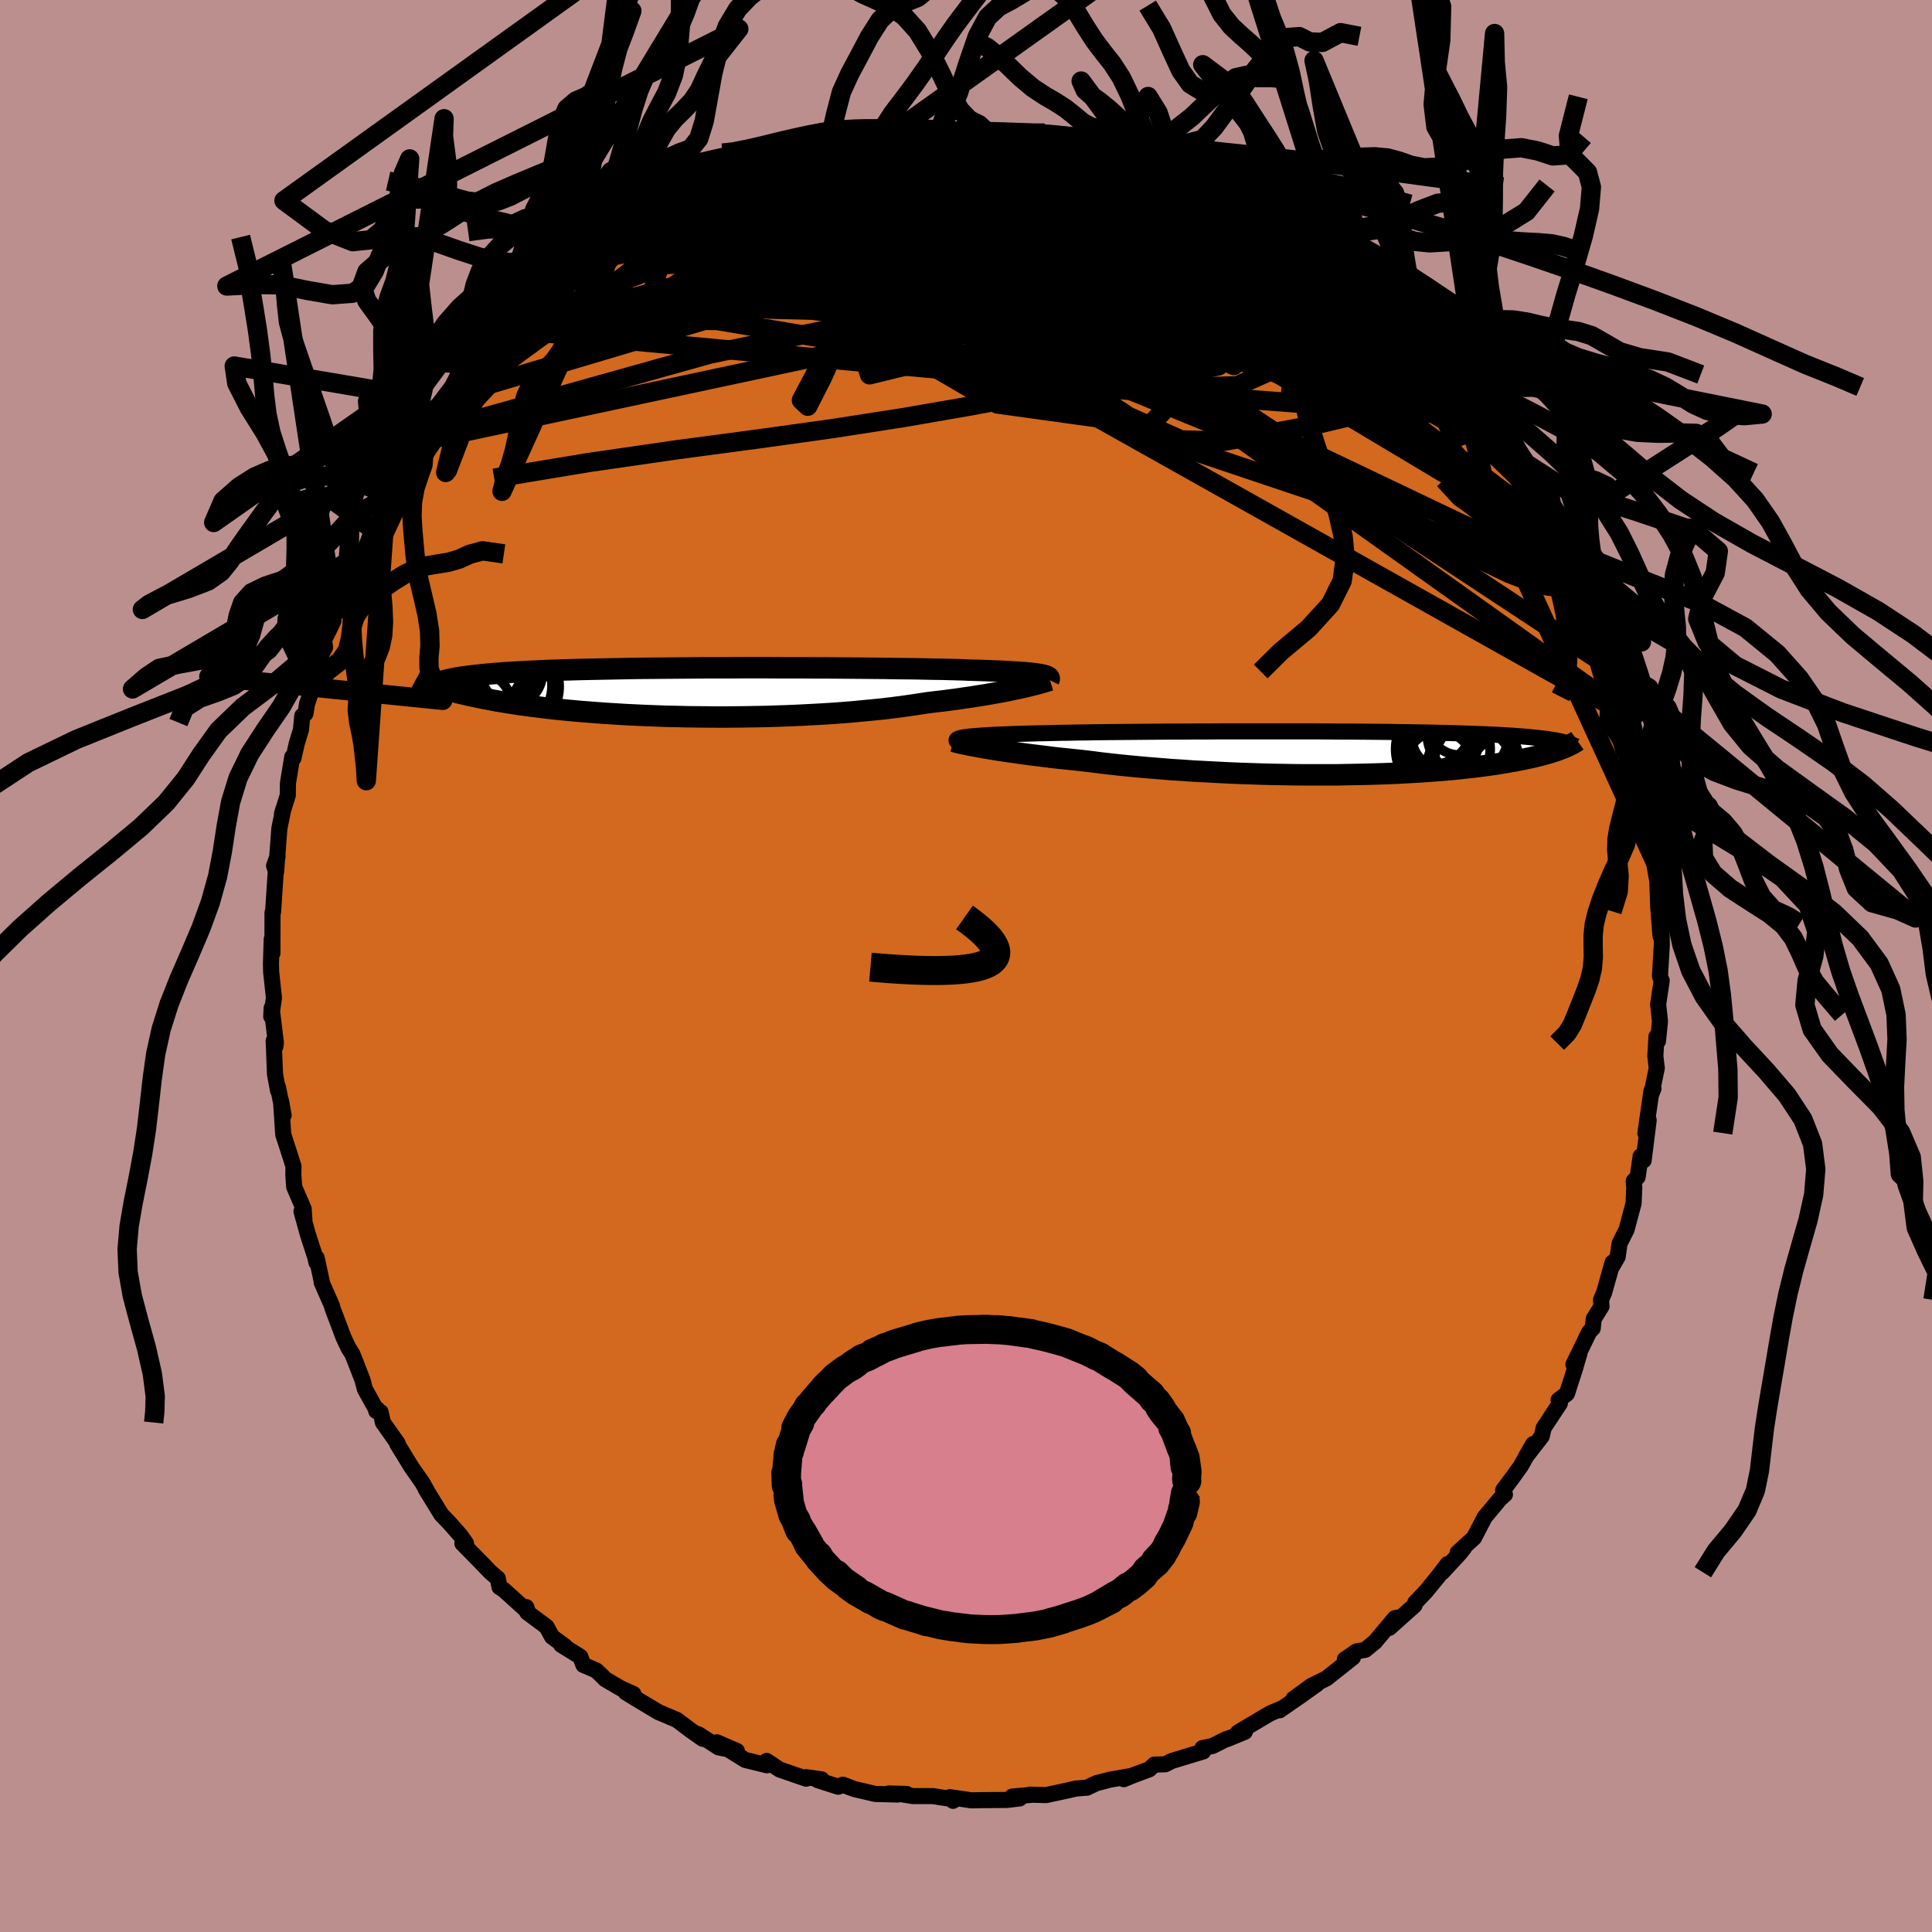 <svg xmlns="http://www.w3.org/2000/svg" width="500" height="500" viewBox="-100 -100 200 200"><defs><clipPath id="c"><path d="m36.63-1.82-.26-.04-.29-.04-.32-.04-.36-.03-.4-.04-.42-.03-.46-.03-.5-.03-.52-.03-.56-.03-.6-.02-.62-.03-.65-.02-.69-.02-.71-.02-.65-.03-.7-.02-.76-.02-.81-.02-.86-.01-.91-.02-.95-.02-1-.01-1.04-.01-1.08-.02-1.11-.01-1.14-.01-1.18-.01-1.19-.01-1.22-.01h-1.24l-1.25-.01H9.65l-1.28-.01H5.83l-1.27.01h-2.5L.82-2.5l-1.21.01-1.2.01-1.17.01-1.16.01-1.12.01-1.1.02-1.07.02-1.04.02-1.01.02-.98.02-.94.02-.91.03-.88.02-.84.03-.81.03-.78.04-.74.03-.71.04-.67.03-.65.04-.62.04-.59.05-.56.04-.54.05-.51.05-.49.05-.46.05-.44.05-.42.06-.39.05-.37.06-.35.06-.33.07-.31.06-.29.07-.28.07-.25.07-.24.07-.58.3.23.09.24.08.26.09.27.09.29.08.3.09.32.09.34.1.35.09.38.09.39.09.41.1.43.09.45.09.47.1.49.09.51.1.53.1.56.09.58.1.61.09.64.1.67.09.69.09.72.09.75.09.78.09.81.08.84.08.86.08.9.07.92.07.95.07.97.06 1 .06 1.03.05 1.04.05 1.07.04 1.08.04 1.11.02 1.12.03 1.13.01 1.14.01 1.16.01 1.16-.01 1.17-.01 1.17-.02 1.17-.02 1.16-.04 1.17-.04 1.15-.05 1.15-.06 1.13-.06 1.12-.07 1.1-.08 1.08-.09 1.05-.1 1.04-.1 1-.1.98-.12.94-.12.91-.13.87-.13.84-.13.81-.1.8-.09.77-.1.75-.1.73-.11.71-.1.68-.11.66-.1.63-.11.6-.11.58-.1.55-.11.52-.11.49-.1.46-.1"/></clipPath><clipPath id="b"><path d="m-36.96-1.6.23-.04.27-.03.3-.04.34-.03.38-.03.41-.03.44-.03.48-.03.52-.03.55-.02.58-.02.62-.03.64-.02.68-.02.71-.02.66-.02.71-.01.76-.02.81-.02.86-.01.91-.02.96-.01 1-.02 1.03-.01 1.08-.01 1.1-.01 1.14-.01 1.16-.01 1.19-.01 1.2-.01h1.23l1.23-.01h1.25l1.25-.01h9.89l1.17.01 1.16.01h1.13l1.11.01 1.08.01 1.05.01 1.03.01.99.02.96.01.93.02.9.01.87.02.83.02.8.02.77.02.73.03.71.02.67.03.64.02.62.03.59.03.56.03.54.03.51.03.5.04.46.03.45.04.42.04.41.04.38.04.36.04.34.04.32.04.31.05.29.05.27.04.25.05.54.72-.2.08-.22.08-.22.09-.24.08-.26.08-.27.09-.28.08-.3.09-.32.08-.34.09-.35.08-.37.09-.39.08-.41.09-.42.08-.45.09-.47.08-.49.09-.51.08-.53.09-.57.08-.59.08-.61.08-.65.08-.67.07-.7.08-.73.07-.75.07-.79.06-.82.06-.84.06-.87.05-.9.05-.93.05-.95.04-.98.03-1 .03-1.02.02-1.05.02-1.06.02h-3.3l-1.13-.01-1.14-.02-1.15-.02-1.15-.03-1.16-.04-1.16-.04-1.16-.05-1.16-.06-1.15-.06-1.15-.06-1.13-.08-1.12-.07-1.11-.09-1.09-.09-1.07-.09-1.04-.1-1.03-.1-.99-.11-.97-.11-.93-.12-.91-.11-.84-.09-.84-.09-.81-.08-.79-.09-.77-.1-.74-.09-.73-.09-.7-.09-.67-.1-.65-.09-.61-.09-.6-.09-.56-.09-.53-.09-.5-.08"/></clipPath><linearGradient id="d" x1="0%" x2="100%" y1="0%" y2="0%"><stop offset="0%" style="stop-color:[object Object];stop-opacity:1"/><stop offset="81.3%" style="stop-color:[object Object];stop-opacity:1"/><stop offset="100%" style="stop-color:[object Object];stop-opacity:1"/></linearGradient><filter id="a"><feTurbulence baseFrequency=".05" numOctaves="3" result="noise" type="noise"/><feDisplacementMap in="SourceGraphic" in2="noise" scale="2"/></filter></defs><rect width="100%" height="100%" x="-100" y="-100" fill="#BC8F8F"/><path fill="#D2691E" stroke="#000" stroke-linejoin="round" stroke-width="1.667" d="m71.84 1.03.14.49.04-.02-.37 2.47.19 1.75-.21 2.06-.15-.48-.12 2.01.15 1.26-.54 2.62.2-.5-.21.23-.63 4.38.34-1.34-.52 4.16-.31-.43-.31 2.15-.41.42.06.65-.07 1.65-.73 2.73-.72 1.43-.2 1.38-.55.96.02-.36-.86 3.07-.33.79.05.67-.81 1.3-.1.97-.36.37-1.64 3.37.63-1.16-.49 1.68-.81 2.51-.87.66.14.34-1.68 2.55-.2.87-1.64 2.11.75-1.31-1.28 2.28-.71.99-1.11 1.5.18.45-.5.44-1.6 1.92-1.1 2.12-1.7 1.55.7-.55-.45.58-1.84 1.99.56-.85-.89 1.17-1.39 1.7-1.08 1.13-.06.27-2.62 2.34L45 67.41l-.6.1-2.06 2.45-1.01.83-.9.16-1.21.83.83-.2-2.74 2.17-1.57.77-1.84 1.35 2.45-1.55-1.65 1.18-2.24 1.55.29-.22-1.3.56-3.29 1.95.7-.06-1.85.76-.05-.02-1.45.73-1.03.21.07.35-3.23.98-.7.35-1.12.03-.53.49-1.99.74-.65.28.83-.34-2.26.39-1.41.37-.97.46-1.17.09-.7.17-2.37.51-1.66-.05.07.03-1.91.17.78.19-1.31.16-2.64.02-1.06.02-2.22-.33.33.38-.1-.18-1.98-.31h-2.04l-1.33-.21.65-.01-1.87-.05.95.11-2.32-.06-2.2-.51-1.17-.45-.48.21-2.1-.67.38-.09-1.6-.23.01.16-2.76-.95-1.34-.89.04.45-2.25-.55-1-.62-1.95-1.21 2.08.9-1.89-.37-2.11-1.37.46.48-1.31-.93-1.37-1.03-1.91-.81-1.77-1.06-1.61-.98.8.17-1.3-.58-1.64-.96-.23-.25-.67-.64-1.34-.58-.32-.85-1.97-1.22.38.14-1.34-.99-.56-1.03-2-1.49-.1-.54.16.46-2.49-2.25-.44-.28-.18-.9-.73-.62-1.07-1.11-1.86-1.89.37-.02-.59-.83-1.16-1.31-.8-.83-1.61-2.62.1.13-.46-.82-1.11-1.58-1.5-2.45.05-.04-1.52-2.15-.24-1.08-.45-.11.12-.18-.18-.07-1.12-2.02-.25-.96-1.02-2.62-.44-.71-.49-1.04-1.15-3.04-.05-.24-1.07-2.43.05.1-.57-2.65-.02.49-.13-.57-.78-2.41-.64-2.32.3.85-.08-1.12-.98-2.27-.08-1.18.01-.94-.34-1.08-.72-2.22-.23-3.48.27 1.49-.59-2.92.01.36-.31-1.67-.14-3.48.18.58.05-.39-.44-3.57-.04.87.28-1.93-.29-2.67-.02-.86.08-2.55.07 1.46.01-4.2.02-.07h.04l.32-4.88.14-.89-.36.98.21.62.34-4.48.4-1.97-.13.46.6-1.92.02-1.27.44-2.7.13.12.34-1.51.44-1.45.13-1.42.33-.23.17-1.03.7-2.07-.01.23.41-2.5.76-1.49-.1-.75.96-1.97.04-1.11.32.22.76-1.35.59-1.9 1.3-2.88.03.29 1.13-3.08.37.23-.3.21 1.12-1.84.18-.82.66-.88.6-1.82 1.18-.85 1.19-2.61-.78 1.37 1.06-1.87.96-.95.52-.47.63-1.38 1.36-1.79.72-.66.14.14 2.39-3.7-.13.51h.15l1.66-2.01 1.13-1.1.71-.63.37-.57 1.79-1.66.05-.23.8-.57 2.55-1.89h.01l-.29.33 2.01-1.63 1.74-1.27 1.62-1.29-.65.68.64-.81 1.66-.89.24-.24 2.76-1.29-1.02.4 1.47-1.1 1.33-.53.86-.65 1.13-.6 1.43-.79.69.01.36.05.65-.46 1.83-.91 1.62-.73 2.04-.19.21-.32.38-.19 2.23-.67 2.02-.15.15.04.91-.29.76-.05 2.4-.92.87.01-.15.15 2.57-.25 1.12.05 1.85-.57.45.03.58.37.71-.31 1.64-.09.49.35 1.33-.04h-.36l2.67-.11.39-.05 1.91.6 2.76.05-1.14-.11 2.48.27.15.33 1.74.28-1.09.03 2.41.33 2.58.52-1.01-.04 1.86.63 1.39.43.82.2 1.94.66-.37.08 2.28.39 1.36.97-.56-.33 1.2.42 1.39.77 1.44.62.22.31 1.19.66.58.34 1.79 1.24 1.13.18-.03.3 2.05 1.07 2.18 1.62.84.45-.55-.2.59.35 1.59 1.89 1.22.59.64.78 1.34.59 1.58 1.52-.96-.29 2.25 2.06 1.11.7.92 1.03-.7.01 2.51 2.27-.59-.75 1.26 1.45.51.91.31.16 2 3.14.15-.02-.29-.35.87.97.51.39 2.52 3.98-.95-1.16L58-50.68l1.79 2.55-.84-.85 1.89 2.75.17.61.43.83.47 1v-.57l.53 1.07 1.24 3.43.45.18.63 2.29-.32-.97 1.23 2.82.04.4 1.11 3.07.41 1.59.08-.01.61 1.82.08.54.74 2.29.24 1.28.05-.09.12 1.64.43.37.16 2.49.22.81.62 2.94-.13-2 .57 5.15-.27-1.01.32.19-.05 2.07.4 2.42.14.72.1 2.8.23 2.93.03-2.03.09 1.52.02 1.43-.19 3.24.14.49" filter="url(#a)"/><path fill="#fff" d="m-36.96-1.6.23-.04.27-.03.3-.04.34-.03.38-.03.41-.03.44-.03.48-.03.52-.03.55-.02.58-.02.62-.03.64-.02.68-.02.71-.02.66-.02.71-.01.76-.02.81-.02.86-.01.91-.02.96-.01 1-.02 1.03-.01 1.08-.01 1.1-.01 1.14-.01 1.16-.01 1.19-.01 1.2-.01h1.23l1.23-.01h1.25l1.25-.01h9.89l1.17.01 1.16.01h1.13l1.11.01 1.08.01 1.05.01 1.03.01.99.02.96.01.93.02.9.01.87.02.83.02.8.02.77.02.73.03.71.02.67.03.64.02.62.03.59.03.56.03.54.03.51.03.5.04.46.03.45.04.42.04.41.04.38.04.36.04.34.04.32.04.31.05.29.05.27.04.25.05.54.72-.2.08-.22.08-.22.09-.24.08-.26.08-.27.09-.28.08-.3.09-.32.08-.34.09-.35.08-.37.09-.39.08-.41.09-.42.08-.45.09-.47.08-.49.09-.51.08-.53.09-.57.08-.59.08-.61.08-.65.08-.67.07-.7.08-.73.07-.75.07-.79.06-.82.06-.84.06-.87.05-.9.05-.93.05-.95.04-.98.03-1 .03-1.02.02-1.05.02-1.06.02h-3.3l-1.13-.01-1.14-.02-1.15-.02-1.15-.03-1.16-.04-1.16-.04-1.16-.05-1.16-.06-1.15-.06-1.15-.06-1.13-.08-1.12-.07-1.11-.09-1.09-.09-1.07-.09-1.04-.1-1.03-.1-.99-.11-.97-.11-.93-.12-.91-.11-.84-.09-.84-.09-.81-.08-.79-.09-.77-.1-.74-.09-.73-.09-.7-.09-.67-.1-.65-.09-.61-.09-.6-.09-.56-.09-.53-.09-.5-.08" filter="url(#a)" transform="translate(36.61 -22.05)"/><path fill="#fff" d="m36.63-1.82-.26-.04-.29-.04-.32-.04-.36-.03-.4-.04-.42-.03-.46-.03-.5-.03-.52-.03-.56-.03-.6-.02-.62-.03-.65-.02-.69-.02-.71-.02-.65-.03-.7-.02-.76-.02-.81-.02-.86-.01-.91-.02-.95-.02-1-.01-1.04-.01-1.08-.02-1.11-.01-1.14-.01-1.18-.01-1.19-.01-1.22-.01h-1.24l-1.25-.01H9.65l-1.28-.01H5.83l-1.27.01h-2.5L.82-2.5l-1.21.01-1.2.01-1.17.01-1.16.01-1.12.01-1.1.02-1.07.02-1.04.02-1.01.02-.98.02-.94.02-.91.03-.88.02-.84.03-.81.03-.78.04-.74.03-.71.04-.67.03-.65.04-.62.04-.59.05-.56.04-.54.05-.51.05-.49.05-.46.05-.44.05-.42.06-.39.05-.37.06-.35.06-.33.07-.31.06-.29.07-.28.07-.25.07-.24.07-.58.3.23.09.24.08.26.09.27.09.29.08.3.09.32.09.34.1.35.09.38.09.39.09.41.1.43.09.45.09.47.1.49.09.51.1.53.1.56.09.58.1.61.09.64.1.67.09.69.09.72.09.75.09.78.09.81.08.84.08.86.08.9.07.92.07.95.07.97.06 1 .06 1.03.05 1.04.05 1.07.04 1.08.04 1.11.02 1.12.03 1.13.01 1.14.01 1.16.01 1.16-.01 1.17-.01 1.17-.02 1.17-.02 1.16-.04 1.17-.04 1.15-.05 1.15-.06 1.13-.06 1.12-.07 1.1-.08 1.08-.09 1.05-.1 1.04-.1 1-.1.98-.12.94-.12.91-.13.87-.13.84-.13.81-.1.8-.09.77-.1.75-.1.73-.11.71-.1.68-.11.66-.1.63-.11.6-.11.58-.1.55-.11.52-.11.49-.1.46-.1" filter="url(#a)" transform="translate(-28.97 -28.36)"/><g fill="none" stroke="#000" transform="translate(36.61 -22.05)"><path stroke-linejoin="round" stroke-width="1.667" d="m-37.35-1.09-.11-.06-.07-.06-.05-.05-.01-.06.02-.05.05-.05.09-.05.12-.04.16-.05.19-.04.23-.04.27-.03.3-.04.34-.03.38-.03.41-.03.44-.03.48-.03.52-.03.55-.02.58-.02.62-.03.64-.02.68-.02.71-.02.66-.02.71-.01.76-.02.81-.02.86-.01.91-.02.96-.01 1-.02 1.03-.01 1.08-.01 1.1-.01 1.14-.01 1.16-.01 1.19-.01 1.2-.01h1.23l1.23-.01h1.25l1.25-.01h9.89l1.17.01 1.16.01h1.13l1.11.01 1.08.01 1.05.01 1.03.01.99.02.96.01.93.02.9.01.87.02.83.02.8.02.77.02.73.03.71.02.67.03.64.02.62.03.59.03.56.03.54.03.51.03.5.04.46.03.45.04.42.04.41.04.38.04.36.04.34.04.32.04.31.05.29.05.27.04.25.05.24.05.23.06.21.05.19.05.19.06.17.05.16.06.15.06.14.06.13.06" filter="url(#a)"/><path stroke-linejoin="round" stroke-width="2.222" d="m-37.93-1.21.15.04.19.05.22.06.26.06.3.06.34.07.36.08.41.07.43.08.47.09.5.08.53.09.56.09.6.09.61.09.65.09.67.1.7.09.73.09.74.09.77.1.79.09.81.08.84.09.84.09.91.11.93.12.97.11.99.11 1.03.1 1.04.1 1.07.09 1.09.09 1.11.09 1.12.07 1.13.08 1.15.06 1.15.06 1.16.06 1.16.05 1.16.04 1.16.04 1.15.03 1.15.02 1.14.02 1.13.01h3.3l1.06-.02 1.05-.02 1.02-.02 1-.03.98-.03.95-.04.93-.05.9-.05.87-.05.84-.06.82-.06.79-.06.75-.07.73-.07.7-.08.67-.07.65-.08.61-.08.59-.08.57-.08.53-.09.51-.08.49-.09.47-.08.45-.09.42-.08.41-.09.39-.08.37-.09.35-.08.34-.09.32-.08.3-.09.28-.08.27-.09.26-.08.24-.08.22-.09.22-.08.2-.08.19-.08.17-.07.17-.08.15-.08.15-.07.13-.07.13-.08.12-.07.11-.07.1-.07" filter="url(#a)"/><circle cx="12.39" cy="1.264" r="3.524" clip-path="url(#b)" filter="url(#a)"/><circle cx="12.76" cy="-.396" r="4.892" clip-path="url(#b)" filter="url(#a)"/><circle cx="12.885" cy="-1.686" r="3.348" clip-path="url(#b)" filter="url(#a)"/><circle cx="15.555" cy="1.714" r="4.512" clip-path="url(#b)" filter="url(#a)"/><circle cx="12.645" cy="-1.051" r="3.722" clip-path="url(#b)" filter="url(#a)"/><circle cx="16.275" cy=".899" r="4.378" clip-path="url(#b)" filter="url(#a)"/><circle cx="14.465" cy="-3.006" r="3.22" clip-path="url(#b)" filter="url(#a)"/><circle cx="12.375" cy="-2.131" r="4.376" clip-path="url(#b)" filter="url(#a)"/><circle cx="11.85" cy="-2.661" r="3.832" clip-path="url(#b)" filter="url(#a)"/><circle cx="15.345" cy="-1.906" r="4.204" clip-path="url(#b)" filter="url(#a)"/></g><g fill="none" stroke="#000" transform="translate(-28.97 -28.36)"><path stroke-linejoin="round" stroke-width="2.222" d="m37.56-1.28.03-.06v-.07l-.02-.06-.04-.05-.08-.06-.1-.05-.13-.05-.17-.05-.19-.04-.23-.05-.26-.04-.29-.04-.32-.04-.36-.03-.4-.04-.42-.03-.46-.03-.5-.03-.52-.03-.56-.03-.6-.02-.62-.03-.65-.02-.69-.02-.71-.02-.65-.03-.7-.02-.76-.02-.81-.02-.86-.01-.91-.02-.95-.02-1-.01-1.04-.01-1.08-.02-1.11-.01-1.14-.01-1.18-.01-1.19-.01-1.22-.01h-1.24l-1.25-.01H9.65l-1.28-.01H5.83l-1.27.01h-2.5L.82-2.5l-1.21.01-1.2.01-1.17.01-1.16.01-1.12.01-1.1.02-1.07.02-1.04.02-1.01.02-.98.02-.94.02-.91.03-.88.02-.84.03-.81.03-.78.04-.74.03-.71.04-.67.03-.65.04-.62.04-.59.05-.56.04-.54.05-.51.05-.49.05-.46.05-.44.05-.42.06-.39.05-.37.06-.35.06-.33.07-.31.06-.29.07-.28.07-.25.07-.24.07-.22.07-.21.08-.19.08-.18.08-.16.08-.15.08-.14.09-.12.08-.12.09-.1.09" filter="url(#a)"/><path stroke-linejoin="round" stroke-width="2.222" d="m37.66-1.23-.16.05-.18.06-.22.06-.25.08-.28.08-.31.08-.35.09-.37.09-.4.1-.44.1-.46.1-.49.1-.52.11-.55.11-.58.1-.6.11-.63.11-.66.1-.68.11-.71.1-.73.11-.75.1-.77.1-.8.09-.81.1-.84.13-.87.13-.91.13-.94.12-.98.12-1 .1-1.04.1-1.05.1-1.08.09-1.1.08-1.12.07-1.13.06-1.15.06-1.15.05-1.17.04-1.16.04-1.17.02-1.17.02-1.17.01-1.16.01-1.16-.01-1.14-.01-1.13-.01-1.12-.03-1.11-.02-1.08-.04-1.07-.04-1.04-.05-1.03-.05-1-.06-.97-.06-.95-.07-.92-.07-.9-.07-.86-.08-.84-.08-.81-.08-.78-.09-.75-.09-.72-.09-.69-.09-.67-.09-.64-.1-.61-.09-.58-.1-.56-.09-.53-.1-.51-.1-.49-.09-.47-.1-.45-.09-.43-.09-.41-.1-.39-.09-.38-.09-.35-.09-.34-.1-.32-.09-.3-.09-.29-.08-.27-.09-.26-.09-.24-.08-.23-.09-.22-.08-.21-.08-.19-.08-.18-.08-.18-.08-.16-.07-.15-.08-.14-.07-.13-.07-.13-.07" filter="url(#a)"/><circle cx="-18.869" cy="-.688" r="4.982" clip-path="url(#c)" filter="url(#a)"/><circle cx="-17.979" cy="-.568" r="4.832" clip-path="url(#c)" filter="url(#a)"/><circle cx="-21.209" cy="-2.718" r="4.342" clip-path="url(#c)" filter="url(#a)"/><circle cx="-20.864" cy="-1.338" r="4.2" clip-path="url(#c)" filter="url(#a)"/><circle cx="-18.314" cy="-1.983" r="3.434" clip-path="url(#c)" filter="url(#a)"/><circle cx="-19.984" cy="-1.293" r="4.286" clip-path="url(#c)" filter="url(#a)"/><circle cx="-21.654" cy="1.452" r="3.586" clip-path="url(#c)" filter="url(#a)"/><circle cx="-18.149" cy="-1.883" r="3.032" clip-path="url(#c)" filter="url(#a)"/><circle cx="-19.689" cy="-1.783" r="4.306" clip-path="url(#c)" filter="url(#a)"/><circle cx="-19.889" cy="-3.178" r="4.764" clip-path="url(#c)" filter="url(#a)"/></g><g fill="none" stroke="url(#d)" stroke-linejoin="round" stroke-width="2"><path d="m11.12-85.47.6.34 1.01.41 1.35.49 1.64.58 1.79.66 1.83.71 1.83.72 1.82.73 1.75.71 1.63.66 1.42.56 1.15.45.84.31.52.19.21.07-.14-.11" filter="url(#a)"/><path d="m30.64-77.87 1.41.85 1.06.57.98.58.92.59.72.5.39.32.04.14-.28-.01-.54-.17-.84-.34-1.2-.57-1.67-.85-2.23-1.17-2.82-1.5-3.43-1.84m26.4 18.31.69 1.08-.06.71-.66.51-1.33.24-2.08-.1-2.82-.38-3.55-.58-4.25-.73-4.99-.9-5.81-1.14L18-65.21 10.31-67l-8.73-2.14-9.82-2.48-11-2.78m62.67 5.39.87.99.57.74.56.68.43.56.15.36-.13.15-.43-.06-.71-.28-1.04-.48-1.38-.71-1.76-.95-2.2-1.25-2.69-1.61-3.2-2.01-3.69-2.37-4.1-2.69-4.55-2.99" filter="url(#a)"/><path d="m42.09-69.6 1.23.8 1.03.97.98 1.04 1.02 1.09 1.01 1.07.9.98.76.84.6.65.43.47.25.27.05.08-.16-.15-.42-.44-.71-.84-1.1-1.29m-9.32-8.8 1.27 1.34.87.8.55.54.22.39-.12.24-.48.08-.84-.1-1.25-.33-1.71-.59-2.21-.88-2.78-1.18-3.38-1.49-4.05-1.8-4.75-2.11-5.44-2.4-6.02-2.68" filter="url(#a)"/><path d="m11.92-84.83 2.03.34 1.25.31.73.3.44.31.21.3-.06.3-.4.27-.78.26-1.21.24-1.68.22-2.16.22-2.68.23-3.21.26L.63-81l-4.33.27-4.84.2-5.34.1-5.94.02m67.45 16.43 1.46 1.3.59.61.32.5.17.47-.02.37-.26.18-.55-.07-.84-.29-1.13-.49-1.42-.66-1.73-.83-2.09-1.06-2.52-1.36-2.96-1.7-3.43-2.09-3.9-2.5-4.37-2.92-4.88-3.35-5.31-3.75m47.68 38.33.78 2.21.18 1.07-.28.53-.65.24-1 .05-1.35-.16-1.74-.46-2.19-.84-2.65-1.28-3.13-1.71-3.63-2.15-4.15-2.58-4.72-3.01-5.31-3.46-5.93-3.91-6.52-4.35-7.1-4.76-7.74-5.17-8.48-5.59" filter="url(#a)"/><path d="m38.05-73.21.71.74.6.99.26.92-.16.87-.6.86-1.05.88-1.5.91-1.95.94-2.43.96-2.94.95-3.45.97-3.99.97-4.53 1.01-5.07 1.06-5.6 1.11L.2-57.93l-6.7 1.16-7.27 1.13-7.83 1.09-8.42 1.12-9.05 1.31-9.77 1.62m13.68-24.85 1.4-.71 1.44-.61 1.55-.58 1.69-.58 1.86-.59 2.05-.61 2.19-.59 2.29-.57 2.33-.52 2.36-.49 2.39-.48 2.41-.49 2.42-.49 2.39-.49 2.32-.47 2.2-.43 2.08-.39 1.94-.36 1.78-.32 1.55-.26 1.23-.18" filter="url(#a)"/><path d="m2.41-86.12.48-.02 1.11.02 1.17.1 1.06.15.84.18.56.19.28.21.04.25-.2.28-.43.32-.65.36-.91.4-1.18.43-1.47.46-1.8.49-2.15.52-2.55.55-2.98.61-3.41.66-3.85.7-4.28.72-4.74.74-5.27.8m49.83-5.1.48.26 1.16.51 1.21.6 1.22.67 1.29.75 1.36.82 1.41.88 1.42.9 1.41.91 1.39.91 1.37.89 1.3.84 1.22.78 1.08.69.89.56.67.42.41.25.16.08-.1-.08-.37-.28-.68-.58-1.01-.91m-75-2.31.91-.78 1.16-.73 1.2-.69 1.17-.66 1.12-.64 1.08-.62 1.05-.59.97-.55.86-.45.71-.36.54-.25.38-.16.2-.07v.04l-.25.17-.55.35-.9.52-1.24.7-1.61.85-2.08 1.05" filter="url(#a)"/><path d="m37.76-73.46.4.26.22.28.35.46.41.55.34.54.15.44-.1.35-.37.24-.67.13-.97.02-1.27-.12-1.62-.29-1.96-.45-2.33-.64-2.72-.8-3.12-.97-3.57-1.11-4.04-1.27-4.55-1.46L7.29-79l-5.52-1.94-6.07-2.08M53.63-56.8l.11.02.33.36.63.81.82 1.15.88 1.31.86 1.32.78 1.23.67 1.07.51.85.34.58.15.28-.06-.03-.25-.32-.42-.56-.57-.75-.69-.94-.87-1.19-1.12-1.62-1.43-2.17-1.7-2.66m-64.81-26.79 1.15-.26 1.35-.31 1.25-.22 1.2-.14 1.19-.12 1.09-.1.9-.08.64-.05h.35l.08.05-.19.09-.48.14-.77.18-1.09.21-1.45.25-1.88.29-2.47.37-3.13.47" filter="url(#a)"/><path d="m33.56-76.45.61.55 1.15.79.97.7.6.51.29.37.09.31-.07.26-.23.18-.46.08-.74-.06-1.05-.22-1.41-.37-1.82-.56-2.25-.74-2.75-.96-3.27-1.2-3.75-1.42-4.18-1.64-4.55-1.87-4.9-2.14m-11.6-2.03 1.44.05 1.86.27 2.15.59 2.49.87 2.91 1.12 3.29 1.32 3.61 1.48 3.89 1.6 4.14 1.71 4.37 1.82 4.55 1.94 4.66 2.02 4.66 2.06 4.62 2.05" filter="url(#a)"/><path d="m50.81-61.01.52.81.64.93.58.84.42.63.31.48.25.45.2.45.09.43-.05.32-.25.16-.49-.06-.74-.32-1.01-.62-1.3-.91-1.59-1.23-1.88-1.52-2.16-1.79-2.43-2.02-2.7-2.26-3.02-2.53-3.38-2.89-3.8-3.29-4.19-3.66m-51.56-1.64 1.1-.49.78-.25.76-.26.85-.32.92-.34.89-.29.75-.2.58-.08.38.04.16.18-.06.3-.33.45-.6.57-.87.7-1.17.86-1.46 1.02-1.79 1.2-2.12 1.41-2.49 1.61-2.9 1.84-3.38 2.09-3.9 2.4-4.38 2.66" filter="url(#a)"/><path d="m47.63-63.98 1.47 1.31.64.65.41.56.28.55.14.48-.06.32-.28.12-.51-.07-.73-.22-.95-.34-1.2-.47-1.5-.65-1.83-.89-2.21-1.19-2.61-1.5-3.04-1.86-3.46-2.23L28.33-72l-4.27-2.97-4.68-3.33-5.01-3.6m-17.16-4.53.37.12.28.18.12.23-.13.32-.49.45-.89.58-1.31.75-1.76.93-2.28 1.14-2.86 1.35-3.53 1.54-4.3 1.76-5.14 2.01-5.96 2.28-6.78 2.58m75.21-3.25.37.24.09.18.12.31.06.33-.16.2h-.51l-.98-.25-1.5-.52-2.05-.78-2.58-1.08-3.17-1.42-3.82-1.8-4.55-2.19-5.3-2.52" filter="url(#a)"/><path d="m.59-86.43.63.21.73.06.82.02.86.04.8.07.61.11.27.14-.13.14-.57.16-1.01.19-1.47.21-1.89.22-2.36.22-2.91.22-3.66.25-4.46.3m30.06-.11-.16.17.53.37.54.42.28.45-.05.46-.41.49-.79.53-1.21.56-1.62.6-2.04.66-2.47.73-2.94.81-3.43.89-3.97.97-4.51 1.03-5.05 1.07-5.64 1.12-6.26 1.19-6.91 1.28-7.57 1.4" filter="url(#a)"/><path d="m-5.76-85.91 1.19-.1 1.09-.15.86-.06.7-.02.59.02.48.04.32.07.14.09-.05.12-.26.16-.54.19-.88.25-1.31.29-1.81.34-2.33.4-2.9.47-3.58.57-4.39.75m.92-1.3 1.93-.46 1.49-.26 1.15-.2 1.01-.21.94-.21.82-.19.62-.1.35-.03.02.06-.38.13-.91.22-1.49.34-2.03.47-2.58.55m66.72 21.96-.04-.07.4.55.47.71.39.67.23.52.05.31-.14.15-.3.01-.45-.07-.64-.18-.87-.34-1.14-.56-1.44-.84-1.79-1.14-2.18-1.5-2.59-1.86-3.01-2.25-3.46-2.62-3.9-2.99-4.3-3.31-4.5-3.6" filter="url(#a)"/><path d="m-18.11-83.27.49-.29 1.18-.28 1.57-.25 1.69-.2 1.71-.16 1.75-.15 1.79-.14 1.83-.13 1.85-.11 1.84-.09 1.78-.07 1.69-.06 1.55-.05 1.37-.05 1.18-.04 1-.04.82-.04.66-.04.49-.06.29-.08.07-.07-.23-.03m36.75 18.21.06.41.92.97.99 1 .85.89.72.8.61.69.51.59.4.47.24.34.07.16-.16-.09-.44-.41-.73-.74-1.03-1.07-1.32-1.35-1.69-1.65-2.12-2.03" filter="url(#a)"/><path d="m4.72-86.23.84.12 1.22.19 1.02.16.67.13.32.14-.03.15-.36.16-.71.15-1.07.17-1.5.17-2 .18-2.55.17-3.14.13-3.84.08-4.86.09m-21.99 7.56 1.71-.82 1.19-.61 1.38-.68 1.62-.76 1.73-.78 1.74-.73 1.66-.67 1.54-.59 1.39-.5 1.23-.46 1.09-.41.87-.35.44-.24-.35-.03m27.94-.72 12.71 8.73-.15 5.34-2.67 4.74-3.39 3.01-3.33 1.19-2.44-.23-1.19-1.43-.32-2.43-.1-2.97-.22-2.77-.35-1.97-.66-1.02-1.4-.35-2.41.06-2.86.52-1.77 1.29 1.03 2.05 4.03 1.94 4.21-.08.03-3.88-.81-5.53 23.7 2.17" filter="url(#a)"/><path d="m-8.33-85.66-1.89 18.32 12.34 5.01 6.42-3.69 1.4-5.53-3.6-4.2-7.69-2.15-8.81-.45-6.74.48-3.51.67-1.88.65-2.89 1.06-4.51 1.65-2.44.65 5.78-3.98 13.23-7.39" filter="url(#a)"/><path d="m11.12-85.47-.3 13.15-16.58 2.26-4.89-.97 1.39-.54-.8.41-5.2.9-6.76.95-4.38.61.19-.21 4.17-1.33 5.25-2.09 2.85-1.69-1.12-.1-3.09 1.66-.46 1.88 5.21.05 10.74-1.98 36.22-3.94" filter="url(#a)"/><path d="m-56.04-54.4 52.58-11.23 1.76-5.83-6.14.79-2.05 2.54 1.22.65 2.72-1.59 4.11-2.27 4.91-1.41 3.73-.02 1.27.92.21 1.06.97.48-.91-.9-6.25-3.69 15.67-8.49" filter="url(#a)"/><path d="m38.64-72.86-21.2-3.28-1.63 2.21 2.15 3.31.97 2.88-3.96.84-7.8-1.28-6.73-2.18-1.59-1.91 3.07-1.11 3.09-.11-1.45 1.02L-1-70.14l3.1 4.45 25.26 10.34 41.38 29.51" filter="url(#a)"/><path d="m63.68-39.86-52-24.81-17.1-5.86-6.89 3.92-2.56 5.7-1.51 2.96-.66-.62 1.63-3.08 4.41-4.09 5.83-4.09L0-73.42l3.28-2.94 1.44-2.26.11-1.58-1.01-.84-2.27.02-3.1 1.08-1.8 2.31 3.36 3.76 12.01 5.36 19.57 6.91 18.94 8.44 15.18 18.02" filter="url(#a)"/><path d="M-47.64-64.71-8.02-77.1l16.78-1.91 8.52 3.23 3.1 4.07-2.36 2.68-7.71.98L-1-68l-11.3-.07-7.23.04-.88.03 4.44.11 6.01.73 4.15 2.01 2.84 3.36 6.21 3.61 10.12 1.4-4.14-3.89-55.73-5.14" filter="url(#a)"/><path d="m21.54-82.02 1.28 11.57-15.3 2.8-5.11.5 2.11-1.65 2.84-2.39 1.04-1.57-.4-.06-.66 1.31-.27 2-.13 1.84-.72 1-1.68-.09-2.1-.88-1.33-1.02.29-.55 1.78.29 2.48 1.07 2.43 1.28 1.53.39-1.01-1.78-3.13-4.14 5.19-3.81 29.56 4.94" filter="url(#a)"/><path d="m-21.77-82.35 33.45 3.57 5.84 2.87-10.23 2.68-16.47 2.37-15 2.04-9.76 1.45-3.77.62 1.35-.26 4.97-.94 6.63-1.3 5.98-1.23 2.96-.72-1.43.18-4.96 1.1-4.65 1.44 1.29.7 11.45-.78 19.52-1.7 13.05-2.32-26.63-13.23" filter="url(#a)"/><path d="m43.43-69.01-7.73-2.55-15.53-3.34-12.85-2.92-7.86-1.45-6.07.5-7.07 2.02-8.11 2.73-7.08 2.7-3.28 2.19 3.03 1.2 10.72-.16 17.13-1.35 18.02-1.89 9.83-2.54-5.88-5.2-18.65-7.05" filter="url(#a)"/><path d="m-43.64-68.67 23.22-1.37 19.66-2.99 5.3-3.87-2.1-2.07-3.06.24-.98 1.52.94 1.36 1.23.23.27-.95-.86-1.45-1.56-1.11-2.06-.28-2.56.47-2.3.7.21.47 5.43.11 10.84.02 11.59.09 6.67.11 12.4 4.58" filter="url(#a)"/><path d="M61.91-44.36 36.5-63.58l-22.91-1.73-16.88 2.47-6.69 1.64-.23-.71 1.23-2.87.31-4.01-.38-3.86.46-2.76 2.65-1.41 5.02-.47 5.77-.18 3.43-.27-1.9-.17-7.54.45-11.95 2.31-33.4 9.34" filter="url(#a)"/><path d="M63.68-39.86 18.21-55.12l4.14-4.36 2.55-3.19-4.85-4.11-6.47-4.26-3.48-3.2 1.13-1.11 5.54 1.42 8.51 3.39 8.93 3.84 6.65 2.67 2.72.79-1.05-.47-2.98-.28-1.29 1.38 4.52 2.64-1.33-10.41" filter="url(#a)"/><path d="m35.58-75.08-19.63-5.3-12.72-.59-4.43 2.84-1.37 3.89-3.17 2.86-5.78 1.07-5.54-.49-2.06-1.39 2.34-1.68 4.71-1.57 3.57-1.27-.09-.87-3.21-.33-2.63.29 2.86.74 11.24 1.56 20.27 6.63 42.5 25.4" filter="url(#a)"/><path d="m61.91-43.79-4.89-6.92-6.59-6.34-8.74-3.84-12.29-3.62-13.53-3.74-11.09-2.87-6.15-1.29-.67.27 3.83 1.36 6.67 2.03 7.65 2.41 6.63 2.42 3.41 1.79-1.71.34-7.5-1.61-11.82-3.29-12.74-3.94-9.81-3.44-4.55-2.33 1.28-1.18 8.36.02 21.02 2.61 40.87 12.49" filter="url(#a)"/><path d="M45.01-67.49 34.7-68.8l-16.86-4.86-14.97-1.95-11.16.27-5.18.88 1.03.85 5.6 1.05 7.77 1.59 7.45 1.89 5.06 1.37 1.58.04-1.6-1.42-3.49-2.12-3.8-1.68-2.92-.49-1.16.37 1.3-.06 4-1.87 5.9-3.47 7.46-1.94 12.85 3.9" filter="url(#a)"/><path d="M-9.05-85.82 30.6-61.94l5.76-2.27-.59-2.59-.8 1.48-2.18 3.16-4.72 2.1-6.27.16-5.68-1.09-3.18-1.17.47-.46 4.09-.02 5.62-.88 2.69-3.14-3.71-4.58-2.27-.31 33.95 14.73" filter="url(#a)"/><path d="m-55.08-55.35 28.54-7.99 16.3-3.39 1.18-.84-1.73 1.8.47 2.14 2.28.42 2.79-1.56 2.93-2.39 3.62-1.85 5.04-.52 6.61.81 7.13 1.54 5.42 1.46 1.49.81-2.88.11-4.81-.17-2.56-.29 1.91-1.57 3.34-4.98v-7.49l-.45-2.72" filter="url(#a)"/><path d="m-25.3-81.04 40.63 12.78-4.87-2.44-12.54-1.29-6.52.47-.08.65 2.81.35 3.74.48 4.71 1.03 5.56 1.49 4.96 1.5 2.63 1.18.11 1.05-.43 1.33 1.5 1.49 3.8.46 3.31-2.32-.96-5.79-5.8-7.28-5.64-4.35 4.05 2.86 31.96 13.41" filter="url(#a)"/><path d="M67.31-30.49 32.15-53.68 6.79-65.19.53-71.66l1.25-3.58 1.68-1.68 1.58-.42 2.99.3 5.01.83 6.56 1.62 7.28 2.79 7.1 3.92 5.76 4.28 3.21 3.38-.01 1.5-2.4-.35-2.38-.97.17-.05 2.55.68 2.21-.94 14.3 8.52" filter="url(#a)"/><path d="m5.11-86.28-12.78 6.93 5.7 8.89 12.91 4.88 7 .15-.74-2.32-4.62-2.1-4.98-.72-4.36.19-4.49.13-5.3-.51-5.62-1.13-4.44-1.35-1.73-1.21 1.69-.75 4.8-.03 7.05.79 8.37 1.37 8.17 1.25 4.81.33-3.52-.7-15.31-.68-21.81.08-2.64-7.46" filter="url(#a)"/><path d="m33.56-76.45 2.29 7.51 5.01 7.89-5.33-.21-10.89-3.82-9.4-3.6-4.45-2.17-.15-1.11 1.19-.91-.33-1.32-2.84-1.79-4.23-1.96-3.5-1.72-1.27-1.26.97-.7 2.13.04 2.3 1.25 2.17 3.07 1.39 4.85-3.32 4.17-15.88-2.18-19.92-7.35" filter="url(#a)"/><path d="m-35.16-75.35 19.06-4.38 9.88 1.74 2.86 1.03-1.97-.64-2.32-1.06.05-.34 2.57.81 3.69 1.79 3.19 2.36 1.91 2.59.96 2.64 1.01 2.52 1.92 1.93 2.79.53 2.67-1.56 1.16-3.47-1.4-3.97-4.67-2.46-9.01.14-14.56 1.77-15.79.77 2.44-6.39" filter="url(#a)"/><path d="m-49.3-62.7 17.65-10.5 15.57-.96 13.59 4.99 11.2 6.91 8.1 5.36 5.46 2.44 4.49.13 4.76-.83 4.74-.89 3.43-.82.83-1.03-2.44-1.49-5.77-2.05-8.72-2.57L13.12-67l-9.85-3.21-6.31-3.33-1.65-3.57-.68-3.57-7.16-1.83-12.08 1.48" filter="url(#a)"/><path d="m15.9-84.02-18.71.97-7.03 2.72 5.19 2.78 10.3 3.46 9.73 4.15 6.67 4.01 3.71 2.82 1.96.95 1.22-.92.64-2.11-.36-2.19-1.93-1.22-3.89.22-5.95 1.29-7.73 1.38-8.55.44-7.15-1.05-1.64-2.32 7.9-2.88 11.46-3.4-20.07-10.74" filter="url(#a)"/><path d="m-51.71-59.51 18.62-13.59 10.8-3.67 10.99-.4 9.27-.11 4.87-.46 1.11-.21.11.75 1.65 1.95 4.06 2.84 5.18 3.24 3.56 3.3-.66 3.2-5.28 2.74-7.05 1.63-4.16-.22 1.02-2.71 2.54-5.43-4.04-6.58-31.38-4.53" filter="url(#a)"/><path d="m-13.12-84.56 3.26 13.14 11.78 4.57 8.53.17 9.69.97 9.85 2.12 6.78 1.51 2.15-.05-1.88-1.09-4.42-1.03-5.56-.47-5.62-.28-4.77-.73-3.49-1.37-2.79-1.77-3.76-2.12-5.98-2.9-6.87-3.51-2.94-2.34 9.38 1.25 38.42 5.63" filter="url(#a)"/><path d="M54.36-56.2 15.85-71.78l.68.22 6.3 3.29-1.37.99-7.85-1.28-8.76-2L-1.12-72l-2.55-.14.06 1.48 2.02 2.94 3.41 3.75 3.25 3.29.2 1.3-5.34-1.55-11.03-3.43-14.65-2.46-13.53-.15 2.51-6.96" filter="url(#a)"/><path d="m16.91-83.98-6.71-.22-.15 1.08 4.53 2.16 4.94 3.15 3.89 3.82 2.42 3.81.44 3.19-1.73 2.44-3.19 1.97-3.43 1.74-2.97 1.34-2.77.37-3.28-1.09-3.87-2.45-3.53-3.1-1.87-2.78.39-1.66 2.16-.11 3.35 1.46 5.15 2.08 7.89-.25 6.58-6.55-.53-7.41" filter="url(#a)"/><path d="M30.06-78.21.41-80.5l-11.73 2.35-4.6 3.49.27 3.45 4.55 3.16 7.27 2.28 7.5.87 5.86-.6 3.75-1.63 2.03-2.14.76-2.26-.09-2.16-.33-1.75.53-.91 2.44.35 4.66 1.81 5.74 2.97 4.26 3.29-.35 2.24-6.9-.26-12.04-3.54L.64-74.8l-30.69-3.67" filter="url(#a)"/><path d="m-51.71-59.51 43.68-12.98 9.06-.13 1.64 3.87 1.24 2.51 2.26.51 3.34-.44 3.1-.66 1.78-.38 1.29.47 2.59 1.34 3.59.92.8-1.65-6.09-4.89L5.41-76.2l-4.09-1.03 32.24.78" filter="url(#a)"/><path d="m21.54-82.02 14.35 15.69-3.21-3.03-3.38-3.52-4.12-2.39-6.09-1.71-7.69-1.06-7.91-.52-6.46-.34-3.75-.51-.96-.68.75-.52 1.03.07.52.87.39 1.68 1.53 2.38 4.33 3.05 8.6 3.55 13.11 3.59 15.75 4.77 25.8 20.97" filter="url(#a)"/><path d="m53.63-56.8-43.05-3.27.21-2.76 7.27-1.3 5.99.53.93.41-4.06-1.28-6.15-2.85-5.21-3.28-2.84-2.73-.64-1.96.64-1.56.96-1.63.66-1.79.13-1.69-.19-1.12-.31-.2-.87.96-2.74 2.26-5.26 3.79-3.33 6.03L10.16-58.7l58.58 32.86" filter="url(#a)"/><path d="M44.05-67.78 22.02-78.24l-2.36.74.46 4.48-4.04 2.66-6.48.03-4.74-.44-1.17 1.16 1.67 3.05 3.05 3.62 3.22 2.44 2.07.3-1.44-1.35-6.92-1.22-3.94.89 46.23-2.1M-1.05-86.34l-.63.6-.69.58-.91.32-1.1.16-1.18.16-1.17.29-1.11.51-1.03.77-.98.95-.93 1.02-.93.92-.96.71-1 .48-1.04.36-1.02.42-.95.64-.91.93-1 1.08-1.22 1.1-1.35 1.32 18.37-13.41.46-1.21.68-.78.86-1.93.96-2.98 1-2.9 1.06-1.98 1.16-1.08 1.32-.7 1.47-.88 1.56-1.19 1.56-1.29 1.48-1.05 1.35-.64 1.28-.41 1.27-.56 1.38-1.05 1.53-1.49 1.62-1.46 1.58-.83 1.42.05 1.41.5 1.7.62-33.5 23.86h.65l1.29-.2 1.31-.22 1.16-.14 1.02-.05.92-.02.88.01h.88l.91.02.94.02 1.01.02 1.08.03 1.17.04 1.22.05 1.22.07 1.18.09 1.09.11.99.13.9.15.87.15.97.16 1.4.24 2.18.42-26.11-1.09.59-1.11.86-1.33 1.14-1.49 1.22-1.64 1.16-1.65 1.05-1.58.99-1.48.97-1.38 1-1.33 1.04-1.37 1.12-1.46 1.21-1.52 1.35-1.47 1.49-1.3 1.6-1.1 1.64-.94 1.59-.81 1.47-.62 1.32-.4 1.19-.44.97-1.2.13-2.78M71.02-13.25l-.37-2.92-.28-1.41-.3-1.25-.32-1.28-.3-1.25-.27-1.17-.27-1.08-.27-1.04-.3-1.04-.33-1.09-.36-1.12-.36-1.14-.37-1.16-.42-1.24-.49-1.38-.59-1.53-.68-1.63-.87-2.04M.77-111.27l-1.55 2.08-1.03 3.35-.91 2.74-1.04 1.83-1.23 1-1.35.54-1.33.64-1.22 1.16-1.11 1.74-1.04 1.97-1 1.87-.86 1.89-.62 2.37-.56 2.53-1.21 1.11m-2.82 1.18-1.79.36-1.54.54-1.25.52-1.02.43-.89.37-.88.37-.91.41-.95.47-.98.53-.96.55-.94.55-.92.55-.91.55-.93.55-.9.55-.82.52-.64.44-.51.38-.92.7M70.45-18.4l.47.29.27-1.11-.12-1.36-.19-1.34-.03-1.29.23-1.29.43-1.34.53-1.44.54-1.51.47-1.55.35-1.57.16-1.56-.02-1.6-.17-1.68-.13-1.82.1-1.93.53-1.96.86-1.9.11-1.95" filter="url(#a)"/><path d="m-23.6-81.44-.48.58-.62.24-.8.3-.91.46-.95.62-.91.76-.84.87-.78.94-.74.95-.74.9-.77.79-.79.69-.81.61-.81.63-.81.71-.83.84-.82.93-.77.98-.68 1.01-.61 1.07-.63 1.13-.63.98-.21.66 7.66-2.32.27-1.79.14-1.02.16-1.29.32-1.44.51-1.3.62-1.1.66-1.01.66-1.05.68-1.11.75-1.06.86-.88.95-.65.91-.5.72-.42.42-.25M-28.72-79l-1.22.47-1.15-.07-1.3-.51-1.38-.52-1.36-.37-1.33-.33-1.38-.42-1.44-.44-1.48-.31-1.46-.05-1.37.23-1.26.46-1.17.58-1.16.6-1.26.49-1.47.2-1.75-.2-1.96-.54-2-.62-1.87-.37-2.33-.54" filter="url(#a)"/><path d="m-31.52-77.37-.16-.14-1.26-.25-1.58-.68-1.42-.55-1.08-.02-.89.47-.97.6-1.22.41-1.45.08-1.49-.12-1.39-.05-1.21.26-1.14.54-1.23.47-1.52.06-2.01.27m20.02-1.35.13-4.04.6-2.25 1.15-.52 1.13-.41.85-1.07.56-1.8.42-2.33.47-2.61.64-2.6.87-2.3 1.07-1.78 1.19-1.25 1.24-.98 1.24-1.29 1.23-2.25 1.07-3.24.55-2.19M70.58-16.4l-2.46.58.09 1.09.28.99-.2 1.1-.58 1.33-.7 1.48-.67 1.53-.58 1.47-.44 1.34-.29 1.21-.11 1.13v1.12l.02 1.13-.1 1.16-.27 1.16-.41 1.18-.48 1.2-.47 1.19-.45 1.09-.55.88-1.01 1.02m9.38-24.38 3.8-.84 2.44.68.52 1.03-.5 1.25-.56 1.48.07 1.62 1 1.63 1.77 1.53 2.11 1.37 1.94 1.24 1.48 1.21 1 1.32.73 1.5.68 1.56.77 1.44 1.1 1.34 1.78 2.07" filter="url(#a)"/><path d="m-35.8-74.54.93-.62 1.07-.57 1.07-.5 1.03-.39 1.01-.32.99-.34.99-.44.97-.52.94-.58.91-.55.91-.48.94-.41 1-.35 1.09-.32 1.16-.28 1.21-.22 1.22-.13 1.21-.04 1.22.02 1.24-.02 1.18-.09.97-.09.77-.01-24.03 7.25-.02.24-.87.94-1.06 1.08-.89 1.12-.69 1.15-.57 1.21-.5 1.28-.47 1.34-.49 1.32-.57 1.19-.7.99-.8.83-.83.79-.73.9-.55 1.09-.37 1.31-.27 1.44-.26 1.49-.31 1.44-.39 1.37-.5 1.36-.39 1.52 11.26-24.79-1.75.83-1.76-.25-1.86-1.04-1.95-1.2-1.89-.87-1.77-.49-1.82-.42-2.02-.63-2.18-.8-2.08-.6h-1.72l-1.23.72-.86 1.23-.79 1.3-1.14.97-1.89.2-2.93-1.16-4.19-3.09 41.74-29.97-.63 4.73-.06 4.03-.03 3.28-.23 2.71-.48 2.24-.69 1.8-.8 1.5-.76 1.48-.66 1.58-.64 1.51-.8 1.14-1.03.59-1.07.37-.67.94.15 2.18.67 2.91-.18 2.28-1.74 1.27 1.58-.77 1.16-.24.86-.13.79-.28.83-.39.93-.37 1-.23h1.08l1.16.24 1.24.45 1.31.58 1.3.54 1.19.33.98.01.73-.19.58-.08.73.53" filter="url(#a)"/><path d="m-40.52-71.03-.54-.99-1.23-.53-1.5-.21-1.51-.01-1.52-.01-1.65-.17-1.9-.43-2.17-.71-2.29-.81-2.14-.59-1.72-.03-1.19.69-.76 1.32-.62 1.59-.86 1.42-1.41.86-2.07.15-2.61-.45-2.75-.57-2.48-.04-3.08.16 53-26.62-1.48 1.88-1.18 1.49-.77 1.57-.65 1.41-.75 1.11-.87.92-.93.91-.88 1.08-.76 1.35-.61 1.6-.52 1.76-.48 1.75-.53 1.57-.6 1.28-.66 1-.74.76-.91.59-1.22.41-1.59.22-1.45.37.87 2.62-2.56 1.89.72-2.75.1-1.92.74-.79 1.1-.59 1.05-.86.83-1.16.65-1.29.56-1.36.54-1.44.53-1.58.51-1.76.49-1.88.52-1.94.6-1.85.72-1.68.85-1.46.92-1.22.9-1.06.77-1.12.61-1.44.67-1.86 1.32-2.03-31.6 52.07.99-1.1.65-1 .51-.82.55-.8.63-.87.7-.94.74-1 .78-1.03.8-1.03.81-1.03.8-1 .79-.95.79-.92.8-.89.84-.91.86-.91.85-.88.89-.92 1.27-1.23-1.08 1.49-.73 1.12-.69 1.07-.65 1.15-.65 1.13-.66 1.03-.74.94-.82.87-.85.9-.8.97-.7 1.1-.57 1.22-.44 1.28-.36 1.29-.29 1.19-.19.83.2-.26 21.24-55.39-1.08.56-1.17 1.22-.89 2.09-.59 2.69-.38 2.95-.35 2.8-.53 2.23-.81 1.43-1.06.74-1.11.49-.92.79-.62 1.42-.41 1.98-.38 2.17-.52 1.94-.69 1.55-.71 1.37-.55 1.52-.4 1.8-.49 1.69-.89 1.06-1.14.53-.35 1.44 1.95 4.47.44-.98.24-1.61.48-1.39.78-.98.92-.8.89-.82.83-.94.75-1.13.69-1.35.61-1.58.48-1.81.37-1.93.32-1.96.36-1.91.43-1.88.48-1.95.45-2.05.43-2.09.53-2.01.73-1.9.71-1.99-13.05 34.16 1.39-.21 1.03-.43.81-.74.84-.75.97-.55 1.11-.33 1.18-.17 1.19-.1 1.2-.06 1.24-.04h1.29l1.27.04 1.16.05 1 .02h.93l1.01-.08 1.22-.24 1.92-.24" filter="url(#a)"/><path d="m-62.56-39.08.76-1.99.52-1.34.44-1.07.41-.9.39-.85.42-.9.46-.99.5-1.07.55-1.12.56-1.12.57-1.07.58-1.01.6-.96.63-.94.66-.96.69-1 .71-1.07.73-1.11.76-1.11.78-1.09.75-1.02.69-.87.67-.78 1.09-1.29" filter="url(#a)"/><path d="m-49.32-63.21-2.89.87-2.21-.14-1.63.22-1.4.5-1.21.66-.98.81-.77.93-.64 1.01-.65 1.03-.74 1.02-.87.99-.99.94-1.09.84-1.16.71-1.25.54-1.36.35-1.46.27-1.5.37-1.51.66-1.61 1.02-1.67 1.47-.97 2.23 37.25-26.15-1.79 1.4-1.06.96-.83.84-.79.85-.79.88-.8.92-.81.94-.8.94-.75.93-.73.92-.74.97-.77 1.01-.79 1-.81.99-1.04 1.31m-2.11 2.8-.09 1.46-.08 1.05-.39 1.11-.43 1.28-.26 1.43-.06 1.48.08 1.43.12 1.33.11 1.24.16 1.27.27 1.44.39 1.66.42 1.81.27 1.76.04 1.53-.11 1.22.01 1.05.38 1.26 1.04 2.09-24.21-2.46 1.19-.97 1.51-.89 1.05-1.11.58-1.35.4-1.45.46-1.35.69-1.16.93-.98 1.12-.89 1.24-.89 1.25-.96 1.18-1.04 1.06-1.08.91-1.04.85-.91.88-.71.94-.56.98-.54.95-.68.89-.9.89-1.13.99-1.4 1.12-1.95" filter="url(#a)"/><path d="m-56.32-53.9-1.92 1.23-1.23 1.23-1.57.63-1.9.16-1.94-.05-1.8-.02-1.59.15-1.35.44-1.14.79-.99 1.11-.96 1.3-.96 1.34-.93 1.29-.85 1.22-.77 1.18-.89 1.1-1.36.96-2.02.77-2.36.72-1.74.92-.67.52 28.94-16.99-.39.09-.14-1.23.03-1.55.24-1.51.36-1.52.3-1.7.08-2.02-.16-2.34-.31-2.52-.27-2.47-.05-2.19.31-1.81.66-1.45.84-1.28.76-1.43.39-1.92-.08-2.53-.34-2.64.06-1.79-5.92 39.97-.01 1.25-.45.83-.34.79-.14 1.08.04 1.43.15 1.69.19 1.78.15 1.73.06 1.56-.08 1.37-.25 1.19-.43 1.09-.54 1.03-.56 1.04-.49 1.08-.3 1.14-.07 1.18.14 1.19.25 1.17.2 1.13.13 1.14.14 1.27.08 1.4 1.95-27.74.08-1.07-.4-1.95-.89-2.6-.67-2.42-.05-1.72.47-1.14.63-.99.46-1.24.17-1.67-.04-1.99v-2.06l.21-1.9.47-1.67.58-1.57.43-1.74.1-2.13-.14-2.47.03-2.54.44-2.24.66-1.52-2.54 36.63-.62 1.15-.24.73-.21.93-.31 1.19-.43 1.37-.51 1.43-.49 1.41-.37 1.34-.21 1.28-.05 1.27.07 1.31.14 1.39.17 1.46.2 1.49.22 1.45.17 1.32-.33 1.34" filter="url(#a)"/><path d="m-61.25-45.08-4.47-3.28-.85.38-.46 1.25-.29 1.66-.24 1.79-.55 1.56-1.1 1.12-1.58.7-1.71.56-1.45.7-.93 1.03-.47 1.35-.29 1.48-.54 1.36-1.13 1.06-1.83.68-2.27.41-2.11.46-1.34.89-1.42 1.24 23.8-14.05-1.04 2.31-.87 1.6-.9 1.03-1.05.72-1.22.62-1.3.68-1.28.8-1.15.94-.97 1.05-.81 1.1-.75 1.08-.85.97-1.17.8-1.6.65-1.89.66-1.57.99-.63 1.53" filter="url(#a)"/><path d="m-64.37-37.95-2.52-4.09-2.74-4.02-.1-1.86 1.57-.42 1.76-.09 1.12-.48.32-1.1-.28-1.7-.64-2.17-.84-2.51-.95-2.74-1-2.77-.88-2.57-.59-2.18-.21-1.9-.16-2.01-.3-1.89 5.36 35.63.22-.48.4-1.24.5-1.59.36-1.72.14-1.7.02-1.56.03-1.33.13-1.13.26-1.04.37-1.06.41-1.18.41-1.36.32-1.57.14-1.71-.08-1.65-.13-1.3.46-1.25-14.26-2.42.26 1.79 1.29 2.53 1.66 2.66 1.19 2.19.49 1.72.18 1.66.41 2 .86 2.45 1.13 2.63.99 2.4.48 1.85-.2 1.23-.78.86-.68.98 2.12 2.17" filter="url(#a)"/><path d="m-75.09-75.46.79 3.21.25 2.11.34 2.05.36 2.26.32 2.37.25 2.3.18 2.09.24 1.95.41 1.91.64 1.98.74 2.07.64 2.08.41 2.04.17 1.96.01 1.87-.05 1.75-.07 1.6-.15 1.42-.3 1.27-.37 1.26-.03 1.53 1.1 2.31 1.69 3.07 1.39-1.53 1.34-1.04.76-1.09.29-1.19.16-1.18.33-1.1.67-1.01.98-.96 1.15-.9 1.19-.84 1.15-.71 1.1-.53 1.11-.33 1.17-.2 1.18-.19 1.11-.33 1.06-.49 1.34-.36 2.2.32M68-28.13l.54 1.74.31 1.15.23.95.23.97.25 1.09.29 1.21.29 1.27.28 1.27.27 1.23.24 1.17.21 1.09.2 1.04.2 1.09.22 1.28.24 1.47.19 1.17-16.48-35.91.28-.07.75.72.84.68.84.51.84.45.81.55.74.76.63.99.51 1.15.46 1.2.49 1.18.61 1.13.74 1.15.81 1.2.77 1.24.65 1.21.53 1.07.47.93.52.67M86.28-4.37l-1.17-.75-1.55-.71-1.2-1.35-.86-1.71-.67-1.78-.65-1.64-.78-1.42-1.02-1.2-1.25-1.05-1.34-1-1.24-1.05-.97-1.15-.58-1.29-.19-1.37.08-1.4.15-1.32-.03-1.15-.42-1-.86-.94-1.44-.86-2.37-.16" filter="url(#a)"/><path d="m66.88-5.66.64-2.06.09-1.61-.13-1.42-.12-1.24.03-1.13.18-1.11.3-1.19.33-1.27.29-1.33.18-1.35.01-1.31-.18-1.2-.35-1.05-.5-.9-.58-.87-.49-1.01.05-1.37 1.29-1.59-.1-1.42-.18-1.24-.5-1.33-.61-1.43-.52-1.44-.37-1.39-.27-1.37-.23-1.36-.26-1.38-.32-1.35-.34-1.27-.34-1.11-.31-.97-.3-.91-.32-.99-.37-1.15-.33-1.18.27-.38" filter="url(#a)"/><path d="m49.5-50.35 1.68 1.83 1.19.84 1.05.87.87 1 .77 1.01.78.87.86.69.93.52.94.47.92.52.89.66.88.79.85.91.79.97.69 1.03.6 1.12.53 1.26.54 1.42.63 1.48.79 1.19.63.41 1.92.84 1.45.86.56 1.18.41 1.14.53 1.02.6 1.02.66 1.08.88 1.13 1.31 1.09 1.84 1 2.35.89 2.63.81 2.6.83 2.27.97 1.72 1.22 1.14 1.54.68 1.84.52 2.02.78 1.95 1.63 1.51 2.66.75 1.86.83-31.08-25.51-1.13-1.48-.7-1.69-.53-1.5-.43-1.28-.41-1.15-.48-1.12-.57-1.13-.64-1.12-.68-1.01-.65-.82-.63-.62-.65-.51-.72-.6-.85-.97-1.17-1.87" filter="url(#a)"/><path d="m59.78-63.89.07 1.94.67 1.73.75 1.72.68 1.69.66 1.62.64 1.53.54 1.47.39 1.42.19 1.4.06 1.36v1.31l.03 1.28.11 1.3.18 1.35.23 1.4.24 1.39.25 1.35.31 1.32.48 1.34.7 1.46.72 1.74-.45 2.29-3.55-9.38.12.82.34.92.36 1.02.43 1.2.49 1.34.5 1.4.45 1.36.36 1.3.28 1.24.24 1.21.22 1.19.22 1.16.21 1.05.15.91.1.84.1.69-6.34-21.58.22.11.52 1.06.62 1.36.6 1.31.54 1.18.5 1.13.51 1.18.54 1.28.56 1.37.54 1.37.49 1.27.43 1.15.39 1.09.43 1.2.55 1.66-7.91-18.72 4.94-4.87-1.26-.59-1.76-.43-.97-1.21-.27-1.9.04-2.22-.03-2.13-.29-1.8-.47-1.5-.38-1.45-.04-1.73.39-2.2.76-2.69.93-3.02.88-3.06.64-2.8.19-2.25-.4-1.52-.89-.9-.92-.9-.17-1.98 1.03-4.04m-2.55 43.75-.36-2.3-.68-1.2-.92-1.12-.93-1.2-.84-1.29-.72-1.32-.61-1.24-.5-1.1-.4-.97-.37-.97-.39-1.09-.45-1.26-.45-1.37-.42-1.45-.53-1.78m7.52 17.76-.09.22.33 1.11.24 1.19.17 1.04.16.95.18 1 .19 1.13.23 1.27.28 1.31.29 1.28.26 1.24.18 1.29.09 1.43v1.63l-.1 1.75-.23 1.57-.43.84" filter="url(#a)"/><path d="m58-50.68-.84-1.51-.54-1.35-.33-1.67.05-1.89.28-1.89.17-1.65-.16-1.33-.51-1.07-.7-.95-.68-1.03-.51-1.23-.28-1.52-.08-1.79.01-1.98v-2.08l-.1-2.11-.17-2.16-.21-2.2-.27-2.2-.42-2.03-.68-1.76-.88-1.65-.96-1.97-1.29-2.5 7.54 39.21 1.44 1.97 1.06 1.47.87 1.11.8.95.73.84.66.75.63.7.64.73.7.84.77.96.8 1.06.75 1.08.67 1.05.62 1.07.66 1.17.79 1.45.89 2.24-16.43-23.62 4.72-5-1-.25-1.27-.55-.7-1.21-.33-1.5-.22-1.54-.24-1.51-.27-1.55-.21-1.77-.08-2.11.05-2.42.02-2.46-.23-2.14-.65-1.57-1.06-1.01-1.3-.73-1.23-.9-.85-1.48-.28-2.32.28-3.1.51-3.56.09-3.47-1.01-2.98-1.9-2.91 7.3 48.41.98-4.81.71-2.97-.81-.75-1-.47-.39-1.26.24-2.12.52-2.58.45-2.67.22-2.57.04-2.51.01-2.58.12-2.82.21-3.07.1-3.01-.24-2.53-.07-3.01-3.4 36.43.98.54 1.85-.04 2-.66 1.67-.47 1.26.17 1.12.68 1.33.82 1.72.64 2.01.45 2.06.41 1.88.52 1.68.62 1.56.63 1.42.57 1.25.42 1.46-.14 2.9-2L55.91-41.8l-.38-1.01-.45-1.25-.38-1.34-.37-1.45-.35-1.55-.33-1.59-.32-1.58-.31-1.45-.33-1.22-.36-.94-.42-.82-.42-.98-.29-1.4-.13-1.56-.26-1.07-.94-.7-.93-.31-.9-.46-.81-.68-.82-.78-.86-.79-.93-.77-.96-.72-.97-.7-.99-.69-.98-.68-.97-.67-.93-.62-.92-.53-.93-.41-1.02-.29-1.13-.24-1.21-.27-1.21-.37-1.13-.46-1.06-.51-1.1-.39-1.1.17" filter="url(#a)"/><path d="m50.81-61.01.61.72 1.03.63 1.45.18 1.6-.19 1.58-.22 1.58-.03 1.55.28 1.45.62 1.35.89 1.32.99 1.46.9 1.72.64 1.99.35 2.16.1 2.12-.03 1.77.04 1.13.37.58.87.99 1.31 3.3 1.54M48.33-63.99l.25-2.69-.36-2.01-.98-.99-.95-.92-.63-1.43-.32-1.99-.2-2.25-.27-2.11-.5-1.61-.77-.99-1.01-.48-1.17-.28-1.23-.43-1.18-.85-.98-1.42-.69-2-.45-2.51-.42-2.71-.44-2.07 12.3 29.74 1.22-.86 1.48-.17 1.81-.51 2.02-.71 1.89-.46 1.48.1 1.04.62.81.86.85.86 1.08.71 1.39.59 1.67.51 1.87.51 1.94.56 1.87.66 1.68.79 1.48.89 1.37.87 1.42.65 1.51.33 1.32.14 1.04.08 1.85-.17-34.09-6.85-1.07-.84-1.28-.67-1.18-.63-1.09-.56-1.08-.5-1.09-.51-1.04-.61-.97-.68-.9-.67-.88-.57-.92-.45-1-.38-1.07-.37-1.12-.42-1.13-.47-1.1-.49-1.07-.46-1.03-.39-1.02-.24h-1l-1.03.22-1.1-.11" filter="url(#a)"/><path d="m76.06-61.23-3.4-1.3-2.89-.44-2.11-.62-1.55-.9-1.35-.77-1.36-.42-1.37-.2-1.35-.18-1.3-.29-1.32-.31-1.4-.22-1.48-.03-1.55.18-1.61.32-1.61.42-1.57.43-1.39.22-1.15-.38m-2.87-3.29-.96-.86-.78-1.16-.69-1.34-.71-1.09-.77-.76-.85-.61-.9-.7-.92-.92-.9-1.17-.86-1.33-.8-1.42-.77-1.42-.76-1.37-.76-1.29-.78-1.23-.79-1.21-.79-1.22-.77-1.2-.74-1.02-.81-.78-1.07-.89-1.74-1.3 18.92 24.29-1.27-.33-1.15-.49-1.09-.56-1.08-.37-1.03-.21-.98-.28-.95-.49-.98-.62-1.07-.57-1.17-.32-1.28.03-1.37.38-1.4.62-1.36.67-1.26.49-1.1.16-.92-.25-.77-.55-.67-.63-.7-.44-1-.16-1.73.22 22.99 3.11-1.01-.39-1-.8-.9-.75-.83-.52-.84-.42-.93-.47-1.01-.62-1.06-.72-1.06-.72-1.06-.65-1.04-.53-1.04-.41-1.02-.32-.98-.28-.99-.32-1.05-.4-1.15-.45-1.22-.25" filter="url(#a)"/><path d="m22.04-70.6.33-.94.91-.43 1.15-.39 1.18-.38 1.16-.34 1.13-.21 1.1-.02 1.08.17 1.09.32 1.13.38 1.19.36 1.22.29 1.19.19 1.11.09 1.03.03 1.05.12 1.1.38 1.07.67.83.71" filter="url(#a)"/><path d="m38.64-72.86 1.19 1.65 1.08 1.01 1.02.78.95.78.85.86.79.95.73 1.03.66 1.09.59 1.13.49 1.13.44 1.1.41 1.05.42 1.01.45 1 .52 1.04.62 1.18.63 1.37.33 1.01M38.05-73.21l.29-.79-.26-1.99-.41-2.63-.59-2.32-.71-1.91-.67-1.86-.6-1.95-.59-1.89-.67-1.66-.78-1.34-.87-1.12-.91-1-.91-.95-.93-.88-.96-.84-1-.93-.99-1.25-.92-1.82-.84-2.46-.91-2.77-1.2-2.61-1.52-3.36" filter="url(#a)"/><path d="m38.05-73.21 1.11-2.28-.67-1.03-.88-1.65-.65-2.24-.55-2.22-.63-1.9-.66-1.75-.6-1.92-.49-2.15-.47-2.21-.56-2.05-.67-1.8-.7-1.69-.59-1.76-.56-1.92-.87-2.14-1.52-3.02 16.76 53.09-.42-1.13-.14-1.17.09-1.58v-1.57l-.31-1.26-.65-.96-.77-.87-.71-1-.58-1.21-.55-1.28-.65-1.18-.77-1.04-.74-1.1-.47-1.34-.1-1.44.03-1.02-.35-.46m-2.18-1.62-1.38-.76-.99-.48-1.03-.38-1.08-.32-1.08-.24-1.06-.19-1.06-.12-1.05-.05H25.8l-1.02.03-1.01-.02-.97-.11-.96-.23-.98-.28-1.01-.23-1.06-.09-1.11.07-1.13.16-1.11.16-1.13.12-1.2.23-1.15.5-.19.58 23.81 1.65-1.3-.88-.85-.74-.85-.77-.89-.78-.89-.76-.87-.72-.85-.69-.87-.7-.86-.69-.83-.68-.78-.63-.79-.62-.86-.71-.86-.87-.22-.91" filter="url(#a)"/><path d="m60.15-80.8-2.13 2.7-2.36 1.46-1.83.12-1.23-.83-.97-1.06-1.17-.66-1.62.11-2.06.79-2.2 1.08-1.97.85-1.44.21-.82-.56-.48-1.09-.88-.79-2.3.83-3.16 1.49" filter="url(#a)"/><path d="m33.53-76.15-.76.62-1.42.89-1.28.22-1.07-.22-.98-.26-.99-.15-.99-.12-.96-.14-.93-.12-.92-.04-.94.06-.98.09-1.01.02-.99-.11-.97-.25-1.03-.18-1.27.54 17.49-.85-.35-.37-.8-.6-.96-.65-.96-.58-.92-.52-.9-.53-.9-.57-.87-.6-.83-.6-.8-.59-.81-.54-.89-.5-.97-.46-.98-.4-1.3-.46 13.27 7.67.69.49 1.42.53 1.55.12 1.52-.35 1.44-.52 1.36-.33 1.24.09 1.17.43 1.2.56 1.33.42 1.52.15 1.69-.1 1.76-.18 1.72-.1 1.61.05 1.52.13 1.49.11 1.47.07 1.39.12 1.22.27 1.06.35.98-.07" filter="url(#a)"/><path d="m30.64-77.87-.22-1.66.01-2.65-.22-2.36-.53-1.79-.69-1.4-.74-1.14-.8-.84-.93-.49-1.08-.21-1.14-.23-1.09-.67-.97-1.37-.93-2.01-1.06-2.36-1.44-2.37m11.25 21.21.74.8.92.92.88.94.74 1.27.58 1.72.42 1.94.33 1.84.32 1.5.4 1.16.54.96.66.92.73.97.74 1.04.69 1.29.57 1.99M28.65-79.18l-1.4-.26-1.36.36-1.23.79-1.15.86-1.16.83-1.2.85-1.23.81-1.2.6-1.11.27-1.04.03-1.01.06-1.02.33-1.11.49-1.36.24-1.85.16" filter="url(#a)"/><path d="m25.82-80.57 1.1 1 .91.85.84.61.81.65.76.89.67 1.21.57 1.53.5 1.77.5 1.85.54 1.76.54 1.48.42 1.17.15 1.17-.16 1.86-.36 3.49m30.31-26.57-1.6 1.88-1.57.11-1.56-.51-1.7-.34-1.92.15-2.13.58-2.19.73-2.04.52-1.73.11-1.41-.27-1.22-.43-1.22-.33-1.34-.12-1.49.05-1.57.07-1.59.08-1.58.19-1.63.48-1.66.75-1.57.77-1.38.48-1.22.23-1.32.21-1.46-.11" filter="url(#a)"/><path d="m25.82-80.57-.59-.71-.54-.59-.73-.82-.88-.76-1-.56-1.06-.41-1.08-.41-1.07-.51-1.04-.68-1-.83-1.01-.93-1.02-.93-.97-.79-.83-.59-.66-.58-.42-.94 25.35 34.27.75-1.22-.32-1.11-.47-1.3-.45-1.47-.41-1.47-.42-1.36-.42-1.27-.43-1.26-.47-1.33-.56-1.39-.66-1.35-.77-1.22-.85-1.01-.91-.81-.95-.61-.95-.47-.95-.43-.86-.71-.75-1.29-.77-1.65-1.03-.92-3.08-1.03-.29-.39-.86-.81-.93-1.22-.87-1.65-.81-2-.83-2.06-.87-1.81-.93-1.44-.95-1.2-.92-1.22-.91-1.41-.94-1.55-1.05-1.44-1.22-1.13-1.37-.92-1.45-1.1-1.42-1.71-1.3-2.44-1.14-2.84-1.07-2.73-1.2-2.76-1.68-4.13" filter="url(#a)"/><path d="m21.91-82.1.45.03.99.34.95.34.88.27.92.24.97.25.99.3.99.35 1 .37 1.05.35 1.1.31 1.16.29 1.24.31 1.33.38 1.41.48 1.38.52 1.01.37.06.06m-20.64-6.42.95.51.92.8.92.71.93.54.89.46.84.52.79.64.77.78.76.86.78.88.8.85.82.82.86.8.9.82.91.86.93.88.9.9.83.9.69.88.58.89.53.99.61 1.12.75 1.09.75.69-19.41-19.19-1.32-.27-1.12-.04-1.07-.02-1.11.01-1.08.16-1.03.36-.97.48-.96.52-.98.47-1.04.37-1.11.24-1.18.13-1.21.14-1.17.3-1.06.62-.89.9-.73.95-.59.92 18.62-6.24.98.34 1.03.4 1 .39.98.39.91.4.87.43.85.49.86.54.87.6.87.63.88.66.88.68.92.68.95.71.99.76 1.04.87 1.08.99 1.06 1.01.78.71.06.09M1.2-95.57l1 .48.97.79 1.17 1.07 1.28 1.24 1.31 1.1 1.26.83 1.14.66 1 .65.9.72.84.7.89.49 1.02.17 1.16-.1 1.12.11.74 1.12.76 2.15" filter="url(#a)"/><path d="m40.73-96.24-1.95-.38-1.89 1.01-1.31-.05-1.08-.55-1.29.1-1.68 1.36-1.96 2.48-2.02 2.9-1.88 2.56-1.64 1.72-1.36.71-1.12-.3-.9-1.35-.76-2.29-1.04-1.69-2.95 5.99" filter="url(#a)"/><path d="m13.01-84.86.25-1.25 1.08.42 1.19.47 1.16.17 1.17-.09 1.23-.27 1.32-.48 1.42-.8 1.54-1.21 1.62-1.54 1.57-1.5 1.36-1.01 1.1-.25 1.08.23h1.45l1.68.12m-21.96 6.71-.66-.24-.96-.06-1.08.03-1.22.01-1.29-.03-1.25-.03-1.15-.02-1.04.01-.96.02-.9.05-.87.06-.85.07-.84.07-.86.09-.95.15-1.16.23-1.46.27-1.96.27 19.46-.95 1.01.24.86.21 1.07.27 1.13.3 1.1.33 1.08.38 1.07.4 1.06.42 1.05.43 1.02.41.99.4.95.4.92.39.89.42.9.45.9.49.91.52.89.54.91.58.98.63 1.11.69 1.17.52-23.46-9.91-.25 1.47.59 1.42.78.73.83.33.92.16 1.01.08 1.07.05 1.08.1 1.04.27.99.52.9.85.78 1.22.66 1.54.55 1.75.49 1.77.48 1.56.54 1.24.63.93.71.76.74.69.7.58.91.16-10-1.56-.7-2.16-.55-2.08-.61-1.69-.75-1.42-.78-1.21-.76-1.02-.72-.81-.75-.55-.83-.18-.95.27-1.09.49-1.2.03-1.23-1.34-1.23-2.97-1.73-2.47m.36 0-1.06-.98-.98-.48-.96-.99-.97-1.64-1.03-2.17-1.16-2.35-1.28-2.08-1.37-1.51-1.41-.98-1.42-.67-1.44-.64-1.46-.8-1.48-1.06-1.52-1.37-1.62-1.71-1.8-2.09-2-2.39-2.04-2.32-1.53-1.39-.31 1.41M1.08-86.08l-.77-.25-.93-.08-.88-.05-.9-.06-.99-.07-1.1-.04-1.18-.01-1.21-.01-1.21-.01-1.18-.01h-1.16l-1.14.03-1.13.07-1.13.12-1.14.17-1.17.22-1.17.25-1.19.27-1.22.29-1.33.33-1.48.34-1.51.3-1.16.13" filter="url(#a)"/><path d="m-8.33-85.66 2.98-.25 2.24-.19 1.95-.07 1.95.03 2.11.09 2.26.16 2.3.24 2.24.31 2.15.4 2.07.47 2.05.54 2.06.61 2.08.66 2.06.71 2.01.76 1.96.81 1.95.89 2.01.98 2.12 1.09 2.28 1.24 2.44 1.43 2.75 1.74" filter="url(#a)"/><path d="m-11.45-84.9 2.41-.63 2.64-.34 2.42-.18 2.25-.08H.44l2.19.07 2.23.15 2.27.22 2.31.3 2.33.37 2.33.46 2.33.53 2.31.6 2.27.67 2.27.74 2.27.8 2.31.87 2.38.94 2.46 1.02 2.52 1.11 2.55 1.19 2.52 1.28 2.45 1.37 2.38 1.45 2.35 1.53 2.41 1.61 2.55 1.66 2.68 1.69 2.74 1.66 2.65 1.58 2.45 1.51 2.42 1.61 2.85 2.32" filter="url(#a)"/><path d="m-11.45-84.9 2.86-.63 2.51-.34 2.26-.18 2.12-.08H.36l2.07.07 2.11.15 2.15.22 2.2.3 2.25.37 2.28.46 2.3.53 2.31.6 2.32.67 2.32.74 2.33.8 2.3.87 2.27.94 2.21 1.02 2.16 1.11 2.14 1.19 2.14 1.28 2.18 1.37 2.26 1.45L45-70.46l2.43 1.61 2.51 1.66 2.51 1.69 2.42 1.66 2.16 1.58 1.75 1.51 1.48 1.61 2.12 2.32" filter="url(#a)"/><path d="m-11.45-84.9 2.66-.63 2.38-.34 2.3-.18 2.27-.08H.44l2.34.07 2.41.15 2.43.22 2.46.29 2.5.38 2.6.45 2.75.53 2.93.6 3.14.67 3.33.73 3.49.79 3.66.87 3.79.94 3.91 1.02 4.01 1.1 4.06 1.19 4.09 1.27 4.11 1.37 4.18 1.44 4.28 1.53 4.35 1.61 4.31 1.68 4.07 1.7 3.74 1.68 3.49 1.56 3.27 1.31 2.43 1.04" filter="url(#a)"/><path d="m-30.5-77.77-.06-.83 1.87-.93 2.13-.88 2.08-.83 2.08-.79 2.11-.74 2.14-.68 2.15-.62 2.16-.53 2.18-.44 2.23-.36 2.28-.29 2.3-.2 2.32-.13 2.34-.05 2.41.01 2.57.09 2.74.16 2.83.24 2.73.32 2.45.38 2.12.42 1.92.43" filter="url(#a)"/><path d="m-35.16-75.35.59-1.06 1.37-1.12 1.99-1.12 1.69-1.05 1.12-.97.89-.88 1.15-.81 1.74-.73 2.37-.64 2.86-.56 3.18-.48 3.3-.4 3.28-.33 3.2-.25 3.07-.17 3.01-.09h3l3.09.07 3.24.15 3.47.22 3.78.3 4.16.38 4.63.47 5.13.54 5.55.62 5.79.69 6.02.82 8.05 1.09" filter="url(#a)"/><path d="m-40.24-71.36.48-.6 1.56-1.29 1.78-1.36 1.76-1.29 1.63-1.21 1.46-1.11 1.38-1.02 1.42-.95 1.6-.87 1.84-.81 2.11-.76 2.34-.68 2.52-.61 2.62-.54 2.67-.45 2.68-.37 2.66-.29 2.68-.2 2.7-.13 2.78-.05 2.89.03 3.02.11 3.13.18 3.19.26 3.2.35 3.17.42 3.2.51 3.29.58 3.42.64 3.49.69 3.45.73 3.31.77 3.28.87 3.48.94" filter="url(#a)"/><path d="m-43.64-68.67-.64-1.09 1.76-1.41 2.09-1.44 1.74-1.33 1.46-1.2 1.38-1.12 1.5-1.07 1.71-1.05 1.94-1.02 2.09-.97 2.14-.91 2.12-.84 2.09-.77 2.12-.68 2.24-.6 2.44-.52 2.63-.46 2.78-.39 2.83-.31 2.78-.23 2.66-.12 2.59-.03 2.58.11" filter="url(#a)"/><path d="m-43.64-68.67-1.97-1.1.44-1.41 1.63-1.44 1.88-1.33 1.52-1.2 1.08-1.12.96-1.08 1.2-1.05 1.7-1.01 2.2-.97 2.53-.91 2.61-.84 2.52-.76 2.44-.68 2.47-.6 2.65-.52 2.96-.45 3.22-.38 3.35-.31 3.31-.22 3.16-.12 3.08-.05 3.22.01 3.63-.02" filter="url(#a)"/><path d="m-43.64-68.67-2.81-1.09-1.5-1.4.92-1.44 1.82-1.33 2.24-1.2 2.61-1.12 2.78-1.07 2.68-1.05 2.4-1.01 2.14-.97 2-.92 1.98-.84 2.04-.77 2.14-.69 2.27-.6 2.43-.53 2.63-.45 2.85-.41 3.1-.32 3.26-.23 3.26-.13 3.47-.19" filter="url(#a)"/><path d="m-43.64-68.67 1.23-1.1 1.29-1.41.78-1.44.52-1.33.72-1.21 1.03-1.12 1.19-1.08 1.2-1.05 1.29-1.01 1.54-.97 1.97-.9 2.4-.84 2.68-.76 2.79-.68 2.78-.6 2.77-.52 2.84-.44 3.01-.38 3.18-.3 3.32-.21 3.38-.12 3.44-.04 3.55.04 3.84.13 4.26.33" filter="url(#a)"/><path d="m-52.57-58.99.45-1.3.8-1.94 1.12-1.97 1.37-1.84 1.5-1.7 1.6-1.6 1.69-1.51 1.7-1.42 1.61-1.34 1.51-1.26 1.51-1.18 1.62-1.12 1.82-1.07 2.06-1.03 2.25-.97 2.36-.92 2.42-.85 2.43-.78 2.45-.69 2.5-.62 2.59-.53 2.7-.46 2.78-.39 2.81-.3 2.75-.23 2.64-.13 2.57-.04 2.61.04 2.75.13 2.93.33" filter="url(#a)"/><path d="m-56.32-53.9-.09-.89-.54-1.51-.11-1.79.83-1.89 1.43-1.93 1.45-1.89 1.1-1.82.67-1.72.4-1.63.36-1.53.55-1.45.88-1.37 1.17-1.27 1.37-1.18 1.44-1.13 1.46-1.09 1.5-1.05 1.68-1.02 2.02-.95 2.58-.91 3.09-.9 3-.77m99.66 60.95.62 2.61 1.78 2.46 3.64 2.68 4.7 2.86 4.23 2.91 2.64 2.83.89 2.71L87.76-1l-.69 2.52-.23 2.51.75 2.54 1.85 2.61 2.59 2.68 2.66 2.69 2.06 2.66 1.1 2.57.26 2.48-.05 2.42.31 2.41 1.05 2.37 1.12 2.29-.44 2.81" filter="url(#a)"/><path d="m-58.69-50.44-2.36-2.42 2.15-1.71 2.49-1.68 1.95-1.79 1.41-1.87.98-1.91.66-1.89.54-1.81.61-1.73.86-1.63 1.13-1.55 1.29-1.46 1.33-1.37 1.31-1.28 1.37-1.19 1.58-1.12 1.85-1.09 2.06-1.07 2.1-1.03 2.01-.94 2.03-.9 3.15-1.2" filter="url(#a)"/><path d="m-59.29-48.62-5.63-2.22 1.57-2.04 2.26-2.1 1.83-2.14 1.33-2.08 1.02-1.98.93-1.87.98-1.78 1.16-1.69 1.42-1.62 1.72-1.55 1.98-1.49 2.11-1.43 2.04-1.36 1.81-1.3 1.55-1.24 1.39-1.16 1.38-1.08 1.55-1.01 1.83-.93 2.15-.87 2.44-.81 2.73-.75 2.99-.68 3.22-.62 3.39-.53 3.47-.43 3.49-.34 3.59-.28 3.76-.4" filter="url(#a)"/><path d="m-59.95-47.74 1.21-2.61 1.04-2.19.25-1.87-.53-1.78-.72-1.82-.34-1.87.03-1.9-.06-1.88-.61-1.82-1.15-1.73-1.19-1.64-.54-1.55.54-1.47 1.58-1.37 2.16-1.29 2.2-1.2 1.92-1.13 1.7-1.1 1.77-1.06 2.02-1.02 2.19-.96 2.19-.91 2.2-.91 1.62-.77m-23.31 43.74-5.37 2.52-1.21 2.24-1.86 2.36-3.43 2.37-4.92 2.32-5.79 2.28-5.76 2.32-4.96 2.4-3.81 2.5-2.72 2.57-1.99 2.6-1.65 2.59-1.6 2.59-1.73 2.6-1.9 2.63-2 2.66-2 2.7-1.91 2.72-1.78 2.7-1.74 2.69-1.84 2.65-2.09 2.64-2.47 2.6-2.83 2.57-2.85 2.53-2.21 2.47-.88 2.41.32 2.37.13 2.38-1.86 2.5-4.88 2.84M69.15-23.01l1.12 2.97 1.42 2.8.91 2.48.37 2.39.13 2.43.14 2.51.31 2.6.56 2.65.92 2.68 1.39 2.66 1.86 2.63 2.23 2.56 2.34 2.52 2.14 2.5 1.65 2.51 1 2.55.33 2.6-.22 2.63-.58 2.63-.74 2.59-.72 2.54-.61 2.47-.5 2.4-.42 2.36-.39 2.33-.4 2.33-.39 2.31-.35 2.27-.26 2.21-.25 2.13-.42 2.06-.87 2.07-1.45 2.11-1.76 2.11-1.36 2.18" filter="url(#a)"/><path d="m-64.37-37.95-3.53 1.7-.54 2.22-.28 2.35-.78 2.4-1.37 2.42-1.68 2.44-1.6 2.47-1.21 2.49-.77 2.5-.46 2.53-.39 2.57-.5 2.61-.74 2.65-.97 2.66-1.13 2.66-1.15 2.63-1.03 2.6-.81 2.57-.57 2.57-.36 2.57-.29 2.58-.3 2.6-.4 2.59-.48 2.56-.5 2.49-.42 2.43-.21 2.38.1 2.4.44 2.48.7 2.63.76 2.74.61 2.68.3 2.31-.05 1.64-.11 1.09" filter="url(#a)"/><path d="m-65.45-36.82-1.74 2.72-1.6 2.46-2.85 2.41-3.22 2.42-2.53 2.44-1.77 2.47-1.61 2.49-2.02 2.5-2.63 2.53-3.08 2.56-3.25 2.61-3.18 2.65-3 2.67-2.7 2.66-2.24 2.63-1.6 2.59-.8 2.57-.03 2.56.56 2.57.76 2.58.51 2.6-.12 2.59-.98 2.56-1.8 2.49-2.33 2.42-2.37 2.37-2.01 2.4-1.53 2.48-1.32 2.63-1.43 2.74-1.56 2.68-1.74 2.31-2.83 1.63-4.4 1.09M64.76-37.39l5.58 2.18 4.08 2.39.93 2.38-.09 2.42-.18 2.48-.11 2.53.13 2.53.7 2.52 1.56 2.48 2.5 2.47 3.22 2.47 3.49 2.5 3.29 2.55 2.71 2.6 1.96 2.65 1.2 2.65.55 2.63.1 2.57-.14 2.48-.12 2.42.04 2.41.24 2.48.4 2.58.64 2.72 1.01 2.81 1.32 2.86.87 2.79.44 2.61" filter="url(#a)"/><path d="m61.91-43.79 2.07 1.37 5.36 2.17 6.36 2.53 4.98 2.7 3.31 2.7 2.29 2.57 1.66 2.42 1.14 2.31.79 2.29.83 2.33 1.2 2.44 1.67 2.58 1.96 2.68 2 2.76 1.89 2.77 1.87 2.73 2.06 2.65L105.87.8l3.14 2.55 3.87 2.55 4.55 2.62 5.03 2.71 4.93 2.79 3.89 2.81 2.15 2.61 1.48 2.1 6.13 1.37" filter="url(#a)"/><path d="m61.01-45.62 1 1.56 1.54 1.76 2.34 2.16 2.95 2.46 3.12 2.63 2.7 2.65 1.95 2.56 1.38 2.43 1.34 2.34 1.9 2.32 2.71 2.36 3.39 2.45 3.6 2.58 3.29 2.68 2.61 2.75 1.76 2.76.98 2.73.45 2.66.32 2.6.61 2.57 1.28 2.58 2.07 2.63 2.72 2.7 2.98 2.76 2.87 2.75 2.5 2.61 1.97 2.37 1.63 2.31 2.89 3.19M56.44-52.99l5.66 3.62L69.57-47l5.91 2 2.4 2.06-.32 2.24-1.23 2.36-.58 2.41.98 2.41 2.89 2.42 4.78 2.43 6.38 2.45 7.5 2.49 8.11 2.5 8.27 2.5 8.11 2.47 7.6 2.44 6.65 2.42 5.16 2.44 3.28 2.48 1.36 2.54-.05 2.65-.11 2.8 2.08 2.98 7.07 3.29" filter="url(#a)"/><path d="m57.39-51.83 1.21 1.41 1.46 1.89 1.33 2.01 1.28 2.02 1.34 2.09 1.38 2.23 1.31 2.39 1.16 2.52.98 2.56.83 2.52.74 2.44.69 2.36.65 2.33.63 2.36.62 2.44.64 2.55.69 2.67.76 2.76.8 2.79.78 2.75.67 2.66.52 2.58.34 2.51.24 2.5.21 2.54.22 2.65.03 2.92-.56 3.68m-28.2-79.01 1.06.95 1.96 1.5 2.43 1.86 2.5 2.05 2.42 2.12 2.22 2.12L64.69-49l1.62 2.08 1.32 2.1 1.08 2.15 1.01 2.25 1.13 2.35 1.43 2.45 1.91 2.51 2.44 2.5 2.95 2.44 3.32 2.38 3.48 2.33 3.39 2.34 3.15 2.4 2.89 2.53 2.79 2.67 2.91 2.81 3.18 2.87L108-5l2.97 2.67 2.1 2.49 1.75 2.46 4.6 3.1" filter="url(#a)"/><path d="m48.33-63.99 2.15 1.74 1.67 1.45 2.75 1.63 3.68 1.86 3.76 2.02 3.22 2.1 2.51 2.12 1.96 2.12 1.62 2.11 1.41 2.14 1.19 2.2.93 2.28.69 2.37.57 2.44.61 2.49.79 2.48 1.06 2.45 1.31 2.42 1.46 2.41 1.5 2.44 1.43 2.49 1.26 2.57L86.92-13l.85 2.72.71 2.76.63 2.73.67 2.69.77 2.64.9 2.59.98 2.6.99 2.64.97 2.73.94 2.81.81 2.83.42 2.64.16 2.14 1.45 1.39M41.45-70.38 45.2-69l4.12 1.58 3.23 1.68 2.26 1.72 1.82 1.76 1.98 1.78 2.34 1.82 2.56 1.88 2.53 1.99 2.48 2.1 2.56 2.2 2.89 2.24 3.42 2.26 3.98 2.27 4.39 2.28 4.48 2.33 4.18 2.37 3.64 2.39 3.19 2.41 3.09 2.43 3.35 2.44 3.65 2.5 3.59 2.56 3.22 2.63 3.19 2.59 4.06 2.14 5.94.58" filter="url(#a)"/><path d="m30.64-77.87 2.67 1.4 2.47 1.41 2.55 1.41 2.89 1.44 3.25 1.49 3.47 1.57 3.6 1.62 3.68 1.68 3.65 1.73 3.52 1.76 3.28 1.81 3.08 1.86 2.93 1.93 2.85 2.02 2.7 2.1 2.44 2.17 2.03 2.23 1.58 2.27 1.27 2.29 1.23 2.33 1.5 2.35 2 2.38 2.52 2.42 2.9 2.43 2.97 2.47 2.79 2.48 2.44 2.51 2.13 2.53 1.99 2.53 2.09 2.51 2.32 2.48 2.45 2.45 2.26 2.46 1.84 2.48 1.75 2.51 2.7 2.66 4.52 3.22M15.9-84.02l2.77.93 2.05.78 1.13.75.57.82.66.91 1.2 1.01 1.82 1.12 2.23 1.2 2.31 1.28 2.05 1.35 1.56 1.41.99 1.47.46 1.53.07 1.59-.18 1.64-.27 1.68-.25 1.73-.14 1.77.04 1.81.27 1.88.49 1.96.67 2.07.75 2.16.74 2.22.65 2.25.5 2.24.22 2.26-.32 2.33-1.21 2.43-2.26 2.48-2.89 2.42-2.07 2.05" filter="url(#a)"/></g><path fill="none" stroke="#000" stroke-linejoin="round" stroke-width="3" d="M-9.89.12Q9.57 1.86-.16-5.026" filter="url(#a)"/><path fill="#D77F8C" stroke="#000" stroke-linejoin="round" stroke-width="3" d="m22.89 54.29-.18.33-.16.94.16-.12-.25 1.09-.05-.29.12-.13-.23.63-.38 1.07.15-.28-.77 1.63-.36.59-.27.58-.28.43-.27.29-.51.54.69-.63-.64.81.2-.24-.54.53-.6.51-.35.51-.82.72-.62.46-.15.01-.81.65-.61.31.17-.09-1.6.95 1.08-.53-1.9.97.64-.32-1.05.49-.24.09-.8.29-1.78.57-.52.17-.68.16 1.37-.36-1.45.42-1.42.28-.31.04-.44.06.32-.05-1.28.16-.14.03-1.85.13h-.29l-.47.01-.85-.01-1.43-.07-.8-.08-.09-.01.47.04-1.5-.18-.72-.13.7.13-1.14-.19-1.84-.46.38.14h.08l-1.13-.34-.85-.26-.14-.07-.2-.01-2.04-.91-.52-.18.54.24-.4-.18-1.79-1.02.72.46-1.55-.9-.76-.55.71.42-1.31-.9-.73-.72.53.57-.35-.25-.8-.75-1.08-1.17.11.12-.22-.41.21.37-1.23-1.52-.33-.72.5.83-.82-1.45.21.42-.78-1.35.29.72-.42-1.06.09.13-.36-.63-.45-1.54-.06-.49.12.44-.17-1.56.02-.03-.15.13-.05-1.26.08.6.01-.64.15-1.88.15-.33-.08.13.16-.78.02.28.29-.92.32-1.06.35-.6-.1.12-.31.41.54-1.03.8-1.13-.13.12.08-.16.44-.42-.04-.02 1.44-1.68.42-.38-.78.84.42-.52.53-.49.34-.37 1.05-.79.76-.42.43-.32-.5.29 1.06-.7.53-.19 1.29-.69-.71.31.33-.09.92-.49.29-.08.74-.29 2.19-.66.15-.06.4-.1.78-.18 1.06-.19.35-.03 1.11-.14-1.32.16 1.79-.21-.28.02.41-.04.76-.05 2.25-.04-.57-.01 2.04.08-.54-.04 1.45.13-.25-.03 1.93.27-.84-.13.3.04.97.14.09.04 1.43.32 1.23.33.91.26.34.14-.31-.12 2.01.81-.32-.15.38.17 1.03.52-.09-.07.44.19.12.1 1.28.79.08.02 1.53.98.57.47-.31-.21.36.36 1.28 1.12.32.27.26.41.32.28.5.7.14.29.34.44-.64-.82.3.44.83 1.01.53 1.18-.33-.57.41.62-.09.01.57 1.53.03.02.24.63.12 1.26.02-.9.2 1.41-.06.79.03.18-.02-.44" filter="url(#a)"/></svg>